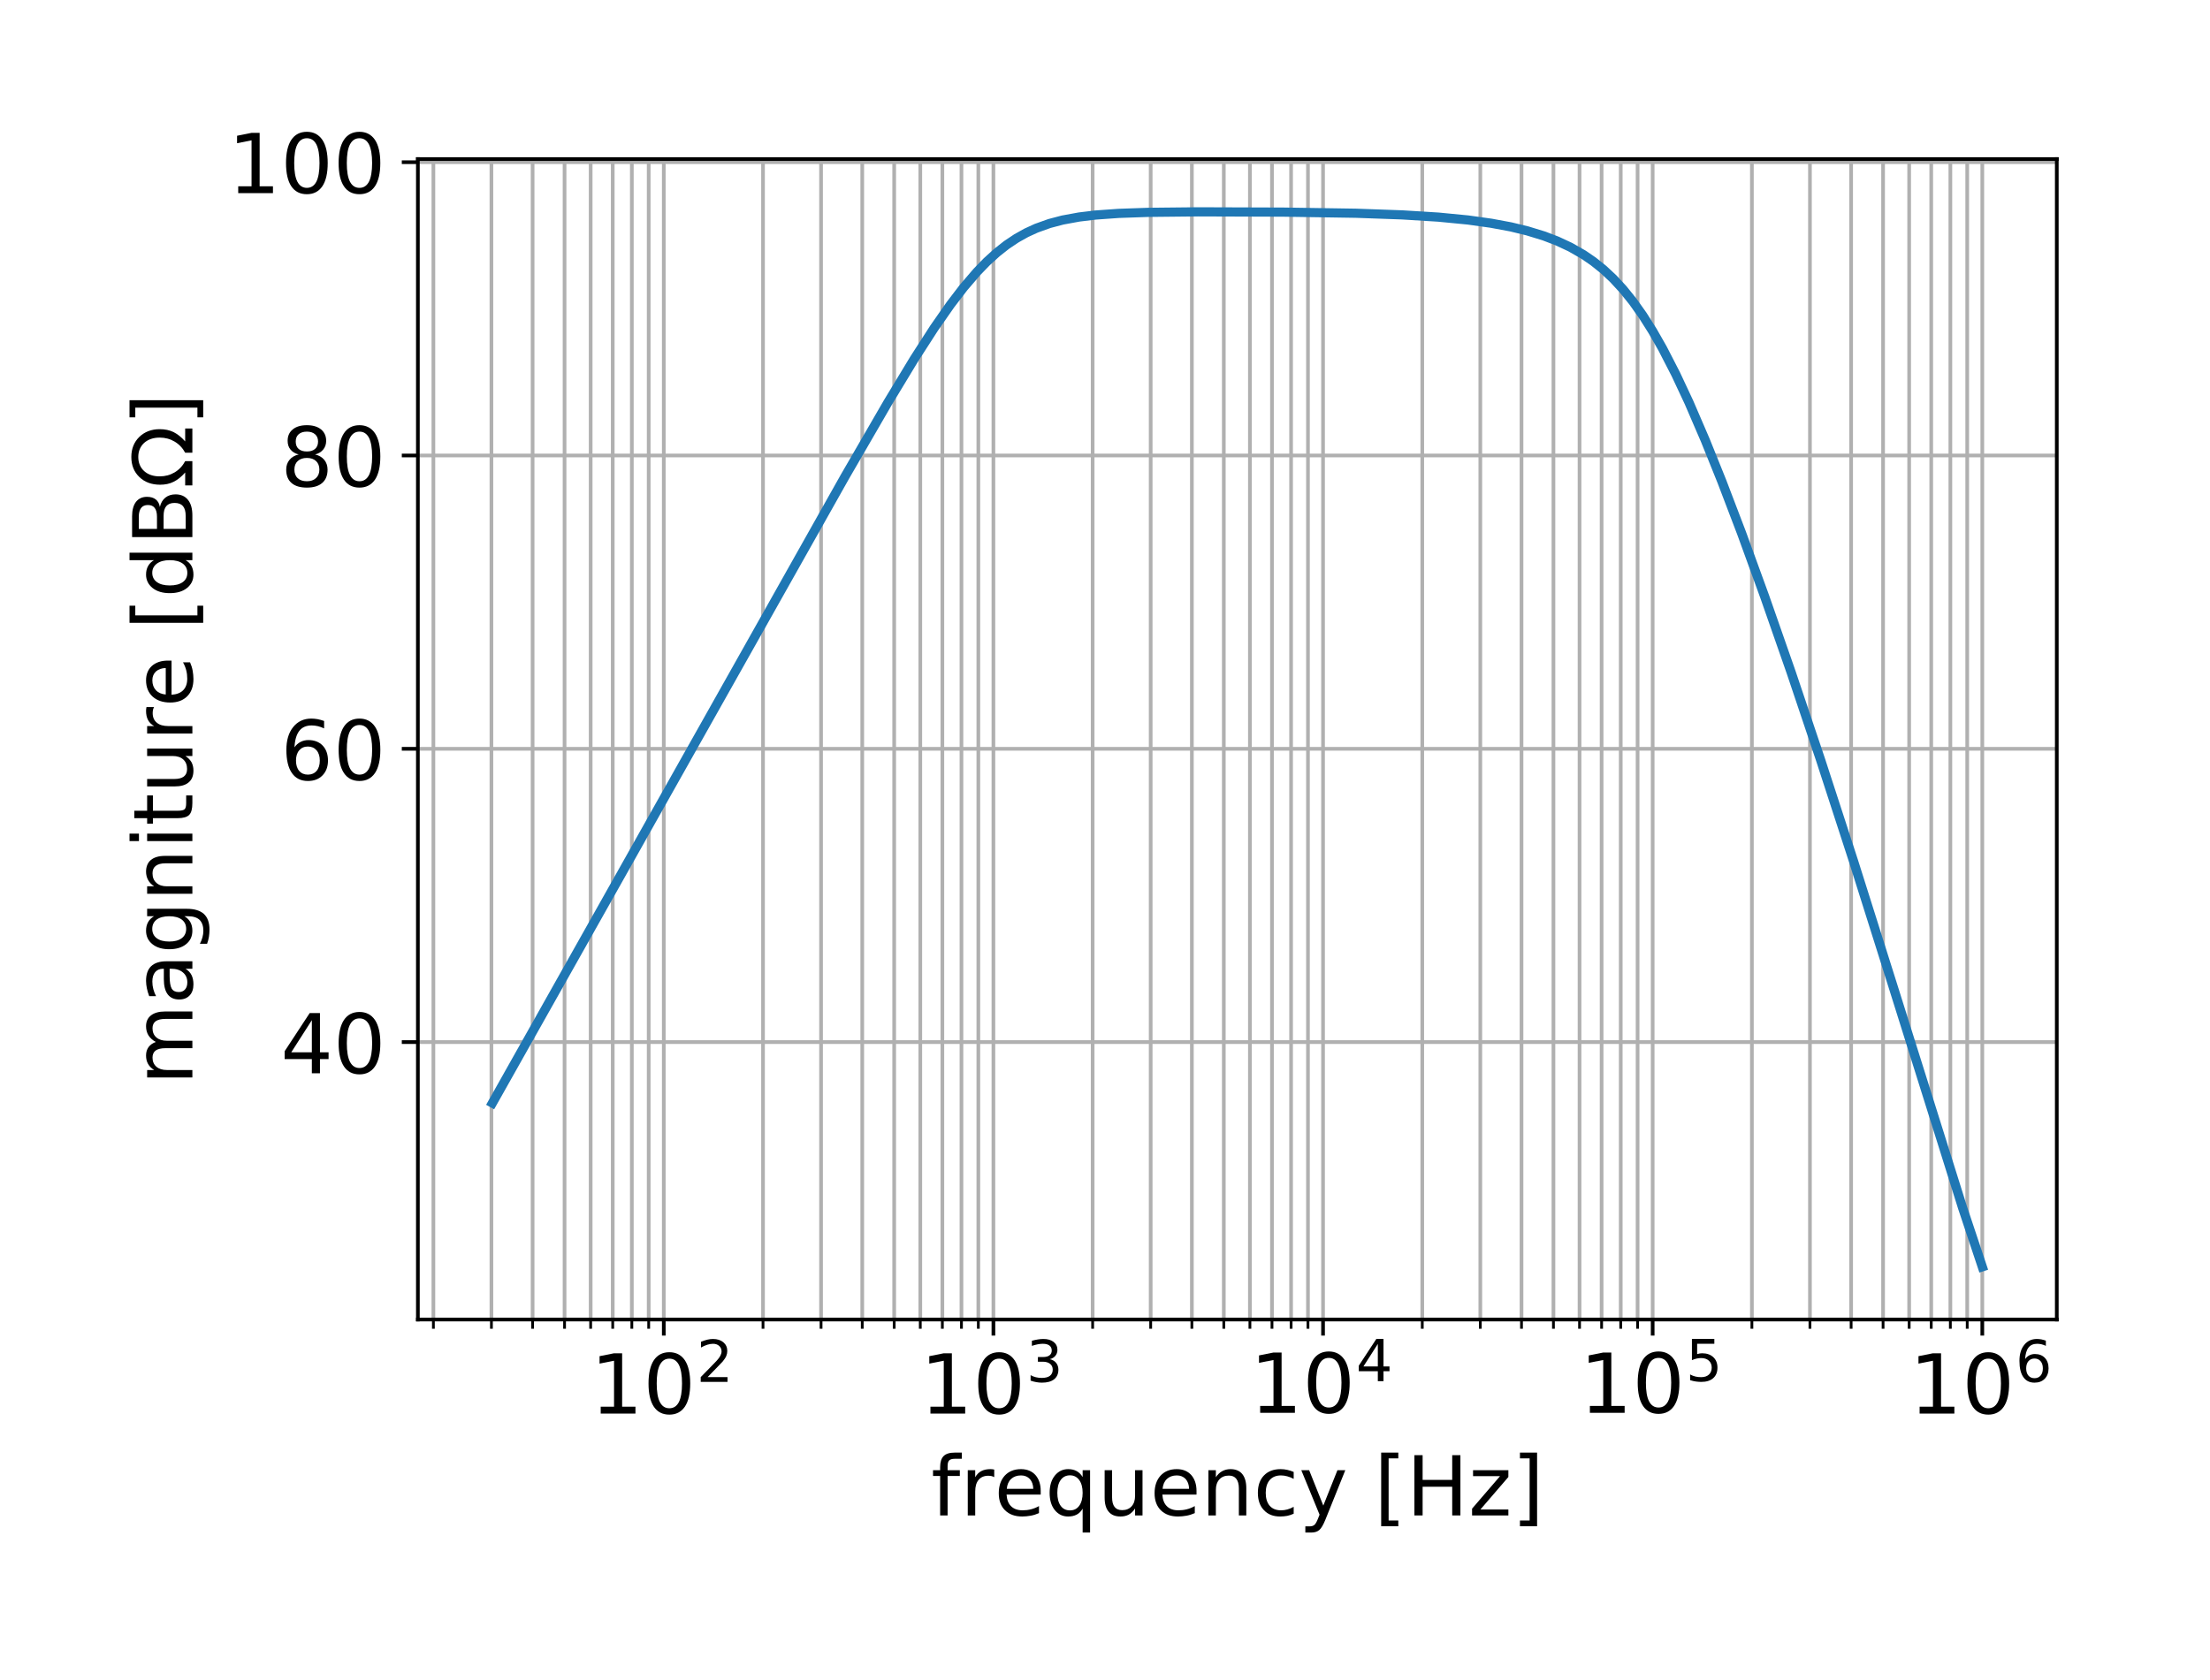 <?xml version="1.0" encoding="UTF-8"?>
<svg xmlns="http://www.w3.org/2000/svg" xmlns:xlink="http://www.w3.org/1999/xlink" width="473.47pt" height="360.1pt" viewBox="0 0 473.47 360.1" version="1.1">
<defs>
<g>
<symbol overflow="visible" id="glyph3-0">
<path style="stroke:none;" d="M 7.25 -3.859 C 7.25 -3.598 7.176 -3.367 7.031 -3.172 C 6.844 -2.941 6.594 -2.828 6.281 -2.828 C 6.125 -2.828 5.969 -2.863 5.812 -2.938 C 5.969 -3 6.047 -3.117 6.047 -3.297 C 6.047 -3.504 5.93 -3.609 5.703 -3.609 C 5.297 -3.609 5.023 -3.336 4.891 -2.797 L 4.312 -2.797 C 4.395 -3.473 4.629 -4 5.016 -4.375 C 5.336 -4.695 5.711 -4.859 6.141 -4.859 C 6.516 -4.859 6.801 -4.75 7 -4.531 C 7.164 -4.352 7.25 -4.129 7.25 -3.859 Z M 4.766 -5.875 C 4.766 -5.75 4.633 -5.344 4.375 -4.656 C 4.113 -3.969 3.984 -3.348 3.984 -2.797 L 3.516 -2.797 C 3.516 -3.348 3.379 -3.969 3.109 -4.656 C 2.848 -5.344 2.719 -5.75 2.719 -5.875 C 2.719 -6.094 2.852 -6.312 3.125 -6.531 C 3.332 -6.707 3.539 -6.879 3.75 -7.047 C 3.957 -6.879 4.164 -6.707 4.375 -6.531 C 4.633 -6.312 4.766 -6.094 4.766 -5.875 Z M 5.328 -2.328 C 5.328 -2.18 5.266 -2.109 5.141 -2.109 L 2.359 -2.109 C 2.234 -2.109 2.172 -2.18 2.172 -2.328 C 2.172 -2.473 2.234 -2.547 2.359 -2.547 L 5.141 -2.547 C 5.266 -2.547 5.328 -2.473 5.328 -2.328 Z M 5.688 0 C 5.383 -0.051 5.102 -0.25 4.844 -0.594 C 4.562 -0.945 4.391 -1.367 4.328 -1.859 L 4.875 -1.859 C 4.969 -1.129 5.238 -0.508 5.688 0 Z M 3.172 -2.797 L 2.609 -2.797 C 2.473 -3.336 2.203 -3.609 1.797 -3.609 C 1.566 -3.609 1.453 -3.504 1.453 -3.297 C 1.453 -3.117 1.531 -3 1.688 -2.938 C 1.531 -2.863 1.367 -2.828 1.203 -2.828 C 0.891 -2.828 0.645 -2.941 0.469 -3.172 C 0.32 -3.367 0.25 -3.598 0.25 -3.859 C 0.25 -4.129 0.328 -4.352 0.484 -4.531 C 0.691 -4.75 0.984 -4.859 1.359 -4.859 C 1.785 -4.859 2.16 -4.695 2.484 -4.375 C 2.867 -4 3.098 -3.473 3.172 -2.797 Z M 4.078 -1.047 C 4.078 -0.828 4.039 -0.562 3.969 -0.25 C 3.906 0.051 3.832 0.285 3.75 0.453 C 3.664 0.285 3.586 0.051 3.516 -0.25 C 3.441 -0.562 3.406 -0.828 3.406 -1.047 C 3.406 -1.266 3.441 -1.535 3.516 -1.859 L 3.984 -1.859 C 4.047 -1.535 4.078 -1.266 4.078 -1.047 Z M 3.172 -1.859 C 3.098 -1.367 2.926 -0.945 2.656 -0.594 C 2.395 -0.25 2.109 -0.051 1.797 0 C 2.254 -0.508 2.531 -1.129 2.625 -1.859 Z M 3.172 -1.859 "/>
</symbol>
<symbol overflow="visible" id="glyph3-1">
<path style="stroke:none;" d="M 4.547 -0.016 L 4.5 0.047 C 4.039 0.016 3.484 0 2.828 0 C 2.191 0 1.52 0.016 0.812 0.047 L 0.75 -0.016 L 0.75 -0.312 L 0.812 -0.359 C 0.977 -0.379 1.141 -0.395 1.297 -0.406 C 1.578 -0.426 1.754 -0.453 1.828 -0.484 C 1.879 -0.516 1.926 -0.578 1.969 -0.672 C 2.031 -0.816 2.062 -1.43 2.062 -2.516 L 2.062 -3.734 C 2.062 -4.098 2.055 -4.555 2.047 -5.109 L 2.031 -5.469 C 2.031 -5.633 2 -5.719 1.938 -5.719 C 1.906 -5.719 1.805 -5.68 1.641 -5.609 C 1.203 -5.398 0.82 -5.219 0.5 -5.062 L 0.438 -5.094 C 0.414 -5.281 0.383 -5.488 0.344 -5.719 L 0.344 -5.766 C 1.238 -6.016 2.238 -6.352 3.344 -6.781 L 3.453 -6.703 C 3.441 -6.516 3.422 -6.227 3.391 -5.844 C 3.391 -5.707 3.383 -5.328 3.375 -4.703 L 3.359 -2.797 C 3.359 -1.422 3.379 -0.68 3.422 -0.578 C 3.453 -0.504 3.5 -0.461 3.562 -0.453 C 3.688 -0.422 3.992 -0.391 4.484 -0.359 L 4.547 -0.312 Z M 4.547 -0.016 "/>
</symbol>
<symbol overflow="visible" id="glyph0-0">
<path style="stroke:none;" d="M 2.195 -1.469 L 5.051 -1.469 L 5.051 -11.32 L 1.949 -10.703 L 1.949 -12.297 L 5.031 -12.914 L 6.785 -12.914 L 6.785 -1.469 L 9.637 -1.469 L 9.637 0 L 2.195 0 L 2.195 -1.469 "/>
</symbol>
<symbol overflow="visible" id="glyph0-1">
<path style="stroke:none;" d="M 5.633 -11.766 C 4.73 -11.766 4.059 -11.32 3.598 -10.438 C 3.137 -9.551 2.922 -8.223 2.922 -6.449 C 2.922 -4.676 3.137 -3.348 3.598 -2.461 C 4.059 -1.578 4.73 -1.133 5.633 -1.133 C 6.539 -1.133 7.211 -1.578 7.672 -2.461 C 8.113 -3.348 8.344 -4.676 8.344 -6.449 C 8.344 -8.223 8.113 -9.551 7.672 -10.438 C 7.211 -11.32 6.539 -11.766 5.633 -11.766 M 5.633 -13.145 C 7.07 -13.145 8.168 -12.562 8.949 -11.426 C 9.711 -10.277 10.098 -8.609 10.098 -6.449 C 10.098 -4.27 9.711 -2.605 8.949 -1.469 C 8.168 -0.336 7.07 0.23 5.633 0.23 C 4.18 0.23 3.066 -0.336 2.305 -1.469 C 1.543 -2.605 1.168 -4.27 1.168 -6.449 C 1.168 -8.609 1.543 -10.277 2.305 -11.426 C 3.066 -12.562 4.18 -13.145 5.633 -13.145 "/>
</symbol>
<symbol overflow="visible" id="glyph0-2">
<path style="stroke:none;" d="M 6.574 -13.465 L 6.574 -12.137 L 5.051 -12.137 C 4.484 -12.137 4.074 -12.012 3.863 -11.781 C 3.633 -11.551 3.527 -11.145 3.527 -10.543 L 3.527 -9.691 L 6.148 -9.691 L 6.148 -8.453 L 3.527 -8.453 L 3.527 0 L 1.93 0 L 1.93 -8.453 L 0.406 -8.453 L 0.406 -9.691 L 1.93 -9.691 L 1.93 -10.363 C 1.93 -11.426 2.18 -12.227 2.676 -12.723 C 3.172 -13.219 3.969 -13.465 5.066 -13.465 L 6.574 -13.465 "/>
</symbol>
<symbol overflow="visible" id="glyph0-3">
<path style="stroke:none;" d="M 7.281 -8.203 C 7.105 -8.309 6.91 -8.379 6.695 -8.434 C 6.484 -8.469 6.254 -8.504 6.008 -8.504 C 5.102 -8.504 4.41 -8.203 3.934 -7.617 C 3.438 -7.035 3.207 -6.199 3.207 -5.102 L 3.207 0 L 1.613 0 L 1.613 -9.691 L 3.207 -9.691 L 3.207 -8.184 C 3.527 -8.77 3.969 -9.215 4.5 -9.496 C 5.031 -9.781 5.688 -9.922 6.469 -9.922 C 6.574 -9.922 6.695 -9.902 6.84 -9.902 C 6.965 -9.887 7.105 -9.867 7.281 -9.832 L 7.281 -8.203 "/>
</symbol>
<symbol overflow="visible" id="glyph0-4">
<path style="stroke:none;" d="M 9.957 -5.246 L 9.957 -4.465 L 2.641 -4.465 C 2.711 -3.367 3.031 -2.516 3.633 -1.949 C 4.215 -1.383 5.031 -1.098 6.094 -1.098 C 6.695 -1.098 7.301 -1.168 7.867 -1.312 C 8.434 -1.453 9.02 -1.684 9.586 -2.004 L 9.586 -0.496 C 9.02 -0.246 8.434 -0.055 7.832 0.055 C 7.23 0.16 6.609 0.23 6.008 0.23 C 4.445 0.23 3.223 -0.211 2.32 -1.098 C 1.418 -1.984 0.973 -3.207 0.973 -4.75 C 0.973 -6.324 1.398 -7.582 2.25 -8.523 C 3.102 -9.445 4.27 -9.922 5.723 -9.922 C 7.035 -9.922 8.062 -9.496 8.824 -8.664 C 9.566 -7.812 9.957 -6.68 9.957 -5.246 M 8.363 -5.703 C 8.344 -6.574 8.098 -7.266 7.637 -7.797 C 7.156 -8.309 6.52 -8.574 5.742 -8.574 C 4.855 -8.574 4.145 -8.309 3.613 -7.812 C 3.082 -7.316 2.766 -6.609 2.691 -5.703 L 8.363 -5.703 "/>
</symbol>
<symbol overflow="visible" id="glyph0-5">
<path style="stroke:none;" d="M 2.621 -4.836 C 2.621 -3.668 2.852 -2.746 3.332 -2.074 C 3.809 -1.398 4.484 -1.082 5.332 -1.082 C 6.164 -1.082 6.82 -1.398 7.316 -2.074 C 7.797 -2.746 8.043 -3.668 8.043 -4.836 C 8.043 -6.008 7.797 -6.91 7.316 -7.582 C 6.82 -8.258 6.164 -8.594 5.332 -8.594 C 4.484 -8.594 3.809 -8.258 3.332 -7.582 C 2.852 -6.91 2.621 -6.008 2.621 -4.836 M 8.043 -1.453 C 7.707 -0.867 7.281 -0.441 6.77 -0.176 C 6.254 0.09 5.652 0.23 4.941 0.23 C 3.773 0.23 2.816 -0.23 2.074 -1.152 C 1.328 -2.074 0.973 -3.312 0.973 -4.836 C 0.973 -6.359 1.328 -7.582 2.074 -8.523 C 2.816 -9.445 3.773 -9.922 4.941 -9.922 C 5.652 -9.922 6.254 -9.781 6.77 -9.496 C 7.281 -9.215 7.707 -8.789 8.043 -8.223 L 8.043 -9.691 L 9.637 -9.691 L 9.637 3.668 L 8.043 3.668 L 8.043 -1.453 "/>
</symbol>
<symbol overflow="visible" id="glyph0-6">
<path style="stroke:none;" d="M 1.508 -3.828 L 1.508 -9.691 L 3.102 -9.691 L 3.102 -3.879 C 3.102 -2.957 3.277 -2.285 3.633 -1.824 C 3.988 -1.363 4.52 -1.133 5.246 -1.133 C 6.094 -1.133 6.785 -1.398 7.281 -1.949 C 7.777 -2.5 8.027 -3.242 8.027 -4.199 L 8.027 -9.691 L 9.621 -9.691 L 9.621 0 L 8.027 0 L 8.027 -1.488 C 7.637 -0.887 7.176 -0.461 6.68 -0.176 C 6.164 0.09 5.582 0.23 4.906 0.23 C 3.793 0.23 2.941 -0.105 2.375 -0.797 C 1.789 -1.469 1.508 -2.48 1.508 -3.828 M 5.512 -9.922 L 5.512 -9.922 "/>
</symbol>
<symbol overflow="visible" id="glyph0-7">
<path style="stroke:none;" d="M 9.727 -5.848 L 9.727 0 L 8.133 0 L 8.133 -5.793 C 8.133 -6.715 7.938 -7.387 7.582 -7.848 C 7.23 -8.309 6.695 -8.539 5.988 -8.539 C 5.121 -8.539 4.445 -8.258 3.949 -7.707 C 3.453 -7.156 3.207 -6.414 3.207 -5.477 L 3.207 0 L 1.613 0 L 1.613 -9.691 L 3.207 -9.691 L 3.207 -8.184 C 3.578 -8.754 4.023 -9.195 4.555 -9.48 C 5.066 -9.762 5.668 -9.922 6.344 -9.922 C 7.441 -9.922 8.293 -9.566 8.859 -8.875 C 9.426 -8.184 9.727 -7.176 9.727 -5.848 "/>
</symbol>
<symbol overflow="visible" id="glyph0-8">
<path style="stroke:none;" d="M 8.645 -9.32 L 8.645 -7.832 C 8.184 -8.078 7.742 -8.258 7.281 -8.379 C 6.82 -8.504 6.379 -8.574 5.918 -8.574 C 4.891 -8.574 4.074 -8.238 3.508 -7.582 C 2.941 -6.926 2.656 -6.008 2.656 -4.836 C 2.656 -3.648 2.941 -2.727 3.508 -2.074 C 4.074 -1.418 4.891 -1.098 5.918 -1.098 C 6.379 -1.098 6.82 -1.152 7.281 -1.277 C 7.742 -1.398 8.184 -1.594 8.645 -1.844 L 8.645 -0.371 C 8.184 -0.16 7.727 0 7.266 0.09 C 6.785 0.176 6.273 0.23 5.742 0.23 C 4.289 0.23 3.117 -0.211 2.27 -1.133 C 1.398 -2.039 0.973 -3.277 0.973 -4.836 C 0.973 -6.414 1.398 -7.652 2.27 -8.559 C 3.137 -9.461 4.324 -9.922 5.848 -9.922 C 6.344 -9.922 6.82 -9.867 7.281 -9.762 C 7.742 -9.656 8.203 -9.516 8.645 -9.32 "/>
</symbol>
<symbol overflow="visible" id="glyph0-9">
<path style="stroke:none;" d="M 5.703 0.887 C 5.246 2.02 4.801 2.781 4.375 3.137 C 3.949 3.492 3.383 3.668 2.676 3.668 L 1.398 3.668 L 1.398 2.34 L 2.34 2.34 C 2.766 2.34 3.102 2.23 3.348 2.02 C 3.598 1.809 3.863 1.328 4.164 0.551 L 4.445 -0.16 L 0.531 -9.691 L 2.215 -9.691 L 5.246 -2.109 L 8.273 -9.691 L 9.957 -9.691 L 5.703 0.887 "/>
</symbol>
<symbol overflow="visible" id="glyph0-10">
<path style="stroke:none;" d=""/>
</symbol>
<symbol overflow="visible" id="glyph0-11">
<path style="stroke:none;" d="M 1.523 -13.465 L 5.191 -13.465 L 5.191 -12.227 L 3.117 -12.227 L 3.117 1.082 L 5.191 1.082 L 5.191 2.32 L 1.523 2.32 L 1.523 -13.465 "/>
</symbol>
<symbol overflow="visible" id="glyph0-12">
<path style="stroke:none;" d="M 1.734 -12.914 L 3.492 -12.914 L 3.492 -7.617 L 9.832 -7.617 L 9.832 -12.914 L 11.586 -12.914 L 11.586 0 L 9.832 0 L 9.832 -6.148 L 3.492 -6.148 L 3.492 0 L 1.734 0 L 1.734 -12.914 "/>
</symbol>
<symbol overflow="visible" id="glyph0-13">
<path style="stroke:none;" d="M 0.973 -9.691 L 8.539 -9.691 L 8.539 -8.238 L 2.551 -1.277 L 8.539 -1.277 L 8.539 0 L 0.762 0 L 0.762 -1.453 L 6.75 -8.414 L 0.973 -8.414 L 0.973 -9.691 "/>
</symbol>
<symbol overflow="visible" id="glyph0-14">
<path style="stroke:none;" d="M 5.387 -13.465 L 5.387 2.32 L 1.719 2.32 L 1.719 1.082 L 3.793 1.082 L 3.793 -12.227 L 1.719 -12.227 L 1.719 -13.465 L 5.387 -13.465 "/>
</symbol>
<symbol overflow="visible" id="glyph0-15">
<path style="stroke:none;" d="M 6.695 -11.391 L 2.285 -4.5 L 6.695 -4.5 L 6.695 -11.391 M 6.238 -12.914 L 8.434 -12.914 L 8.434 -4.5 L 10.277 -4.5 L 10.277 -3.047 L 8.434 -3.047 L 8.434 0 L 6.695 0 L 6.695 -3.047 L 0.867 -3.047 L 0.867 -4.73 L 6.238 -12.914 "/>
</symbol>
<symbol overflow="visible" id="glyph0-16">
<path style="stroke:none;" d="M 5.848 -7.156 C 5.066 -7.156 4.445 -6.875 3.988 -6.344 C 3.527 -5.812 3.297 -5.066 3.297 -4.145 C 3.297 -3.207 3.527 -2.461 3.988 -1.93 C 4.445 -1.398 5.066 -1.133 5.848 -1.133 C 6.625 -1.133 7.246 -1.398 7.707 -1.93 C 8.168 -2.461 8.398 -3.207 8.398 -4.145 C 8.398 -5.066 8.168 -5.812 7.707 -6.344 C 7.246 -6.875 6.625 -7.156 5.848 -7.156 M 9.32 -12.633 L 9.32 -11.039 C 8.875 -11.25 8.434 -11.41 7.992 -11.516 C 7.531 -11.621 7.086 -11.676 6.66 -11.676 C 5.492 -11.676 4.605 -11.285 4.004 -10.508 C 3.402 -9.727 3.047 -8.539 2.977 -6.98 C 3.312 -7.477 3.738 -7.867 4.254 -8.133 C 4.766 -8.398 5.332 -8.539 5.953 -8.539 C 7.246 -8.539 8.273 -8.133 9.02 -7.352 C 9.762 -6.574 10.152 -5.492 10.152 -4.145 C 10.152 -2.816 9.746 -1.754 8.965 -0.957 C 8.184 -0.16 7.141 0.23 5.848 0.23 C 4.359 0.23 3.207 -0.336 2.426 -1.469 C 1.629 -2.605 1.238 -4.27 1.238 -6.449 C 1.238 -8.488 1.719 -10.117 2.691 -11.32 C 3.648 -12.527 4.961 -13.145 6.59 -13.145 C 7.016 -13.145 7.461 -13.094 7.918 -13.023 C 8.363 -12.934 8.824 -12.809 9.32 -12.633 "/>
</symbol>
<symbol overflow="visible" id="glyph0-17">
<path style="stroke:none;" d="M 5.633 -6.129 C 4.801 -6.129 4.145 -5.898 3.668 -5.457 C 3.188 -5.016 2.957 -4.41 2.957 -3.633 C 2.957 -2.852 3.188 -2.23 3.668 -1.789 C 4.145 -1.348 4.801 -1.133 5.633 -1.133 C 6.449 -1.133 7.105 -1.348 7.582 -1.809 C 8.062 -2.25 8.309 -2.852 8.309 -3.633 C 8.309 -4.41 8.062 -5.016 7.602 -5.457 C 7.121 -5.898 6.469 -6.129 5.633 -6.129 M 3.879 -6.875 C 3.137 -7.051 2.551 -7.406 2.125 -7.918 C 1.699 -8.434 1.508 -9.055 1.508 -9.797 C 1.508 -10.824 1.859 -11.641 2.605 -12.242 C 3.332 -12.844 4.34 -13.145 5.633 -13.145 C 6.91 -13.145 7.918 -12.844 8.664 -12.242 C 9.391 -11.641 9.762 -10.824 9.762 -9.797 C 9.762 -9.055 9.551 -8.434 9.125 -7.918 C 8.699 -7.406 8.133 -7.051 7.387 -6.875 C 8.223 -6.68 8.875 -6.289 9.355 -5.723 C 9.816 -5.156 10.062 -4.445 10.062 -3.633 C 10.062 -2.375 9.672 -1.418 8.91 -0.762 C 8.133 -0.09 7.051 0.23 5.633 0.23 C 4.199 0.23 3.102 -0.09 2.34 -0.762 C 1.578 -1.418 1.203 -2.375 1.203 -3.633 C 1.203 -4.445 1.434 -5.156 1.914 -5.723 C 2.375 -6.289 3.031 -6.68 3.879 -6.875 M 3.242 -9.637 C 3.242 -8.965 3.438 -8.434 3.863 -8.062 C 4.289 -7.688 4.871 -7.512 5.633 -7.512 C 6.379 -7.512 6.965 -7.688 7.387 -8.062 C 7.812 -8.434 8.027 -8.965 8.027 -9.637 C 8.027 -10.312 7.812 -10.824 7.387 -11.199 C 6.965 -11.57 6.379 -11.766 5.633 -11.766 C 4.871 -11.766 4.289 -11.57 3.863 -11.199 C 3.438 -10.824 3.242 -10.312 3.242 -9.637 "/>
</symbol>
<symbol overflow="visible" id="glyph1-0">
<path style="stroke:none;" d="M 2.383 -1.031 L 6.648 -1.031 L 6.648 0 L 0.906 0 L 0.906 -1.031 C 1.363 -1.5 1.996 -2.145 2.805 -2.965 C 3.598 -3.77 4.105 -4.293 4.316 -4.527 C 4.711 -4.961 4.984 -5.332 5.133 -5.645 C 5.285 -5.941 5.371 -6.25 5.371 -6.547 C 5.371 -7.02 5.195 -7.418 4.863 -7.715 C 4.527 -8.012 4.094 -8.172 3.547 -8.172 C 3.164 -8.172 2.754 -8.098 2.332 -7.973 C 1.91 -7.84 1.449 -7.641 0.969 -7.367 L 0.969 -8.605 C 1.465 -8.805 1.922 -8.953 2.344 -9.055 C 2.766 -9.152 3.164 -9.203 3.523 -9.203 C 4.453 -9.203 5.195 -8.965 5.754 -8.496 C 6.312 -8.023 6.598 -7.402 6.598 -6.621 C 6.598 -6.25 6.523 -5.891 6.387 -5.57 C 6.25 -5.234 6.004 -4.836 5.629 -4.391 C 5.531 -4.266 5.207 -3.93 4.664 -3.375 C 4.117 -2.816 3.359 -2.035 2.383 -1.031 "/>
</symbol>
<symbol overflow="visible" id="glyph1-1">
<path style="stroke:none;" d="M 5.035 -4.875 C 5.617 -4.75 6.078 -4.488 6.398 -4.094 C 6.723 -3.695 6.895 -3.199 6.895 -2.629 C 6.895 -1.734 6.586 -1.043 5.977 -0.559 C 5.359 -0.074 4.488 0.16 3.359 0.16 C 2.977 0.16 2.578 0.125 2.184 0.051 C 1.785 -0.012 1.363 -0.125 0.941 -0.273 L 0.941 -1.449 C 1.277 -1.254 1.648 -1.105 2.059 -1.004 C 2.457 -0.906 2.879 -0.855 3.324 -0.855 C 4.094 -0.855 4.676 -1.004 5.074 -1.301 C 5.469 -1.602 5.68 -2.047 5.68 -2.629 C 5.68 -3.148 5.496 -3.57 5.121 -3.871 C 4.75 -4.168 4.23 -4.328 3.559 -4.328 L 2.504 -4.328 L 2.504 -5.332 L 3.609 -5.332 C 4.203 -5.332 4.664 -5.445 4.984 -5.691 C 5.309 -5.93 5.469 -6.277 5.469 -6.734 C 5.469 -7.191 5.297 -7.555 4.973 -7.801 C 4.637 -8.051 4.168 -8.172 3.559 -8.172 C 3.223 -8.172 2.863 -8.137 2.48 -8.062 C 2.098 -7.988 1.676 -7.875 1.215 -7.727 L 1.215 -8.816 C 1.676 -8.941 2.109 -9.043 2.52 -9.102 C 2.914 -9.164 3.301 -9.203 3.672 -9.203 C 4.59 -9.203 5.32 -8.992 5.867 -8.57 C 6.41 -8.148 6.684 -7.578 6.684 -6.859 C 6.684 -6.363 6.535 -5.941 6.25 -5.594 C 5.965 -5.246 5.555 -5 5.035 -4.875 "/>
</symbol>
<symbol overflow="visible" id="glyph1-2">
<path style="stroke:none;" d="M 4.688 -7.973 L 1.602 -3.148 L 4.688 -3.148 L 4.688 -7.973 M 4.367 -9.043 L 5.902 -9.043 L 5.902 -3.148 L 7.191 -3.148 L 7.191 -2.133 L 5.902 -2.133 L 5.902 0 L 4.688 0 L 4.688 -2.133 L 0.609 -2.133 L 0.609 -3.312 L 4.367 -9.043 "/>
</symbol>
<symbol overflow="visible" id="glyph1-3">
<path style="stroke:none;" d="M 1.34 -9.043 L 6.141 -9.043 L 6.141 -8.012 L 2.457 -8.012 L 2.457 -5.793 C 2.629 -5.855 2.816 -5.902 2.988 -5.93 C 3.164 -5.953 3.348 -5.977 3.523 -5.977 C 4.527 -5.977 5.32 -5.691 5.914 -5.148 C 6.512 -4.59 6.809 -3.844 6.809 -2.902 C 6.809 -1.922 6.5 -1.164 5.891 -0.633 C 5.285 -0.098 4.426 0.16 3.336 0.16 C 2.953 0.16 2.566 0.125 2.172 0.074 C 1.773 0.012 1.375 -0.074 0.953 -0.211 L 0.953 -1.438 C 1.316 -1.238 1.688 -1.09 2.082 -0.992 C 2.469 -0.895 2.879 -0.855 3.312 -0.855 C 4.008 -0.855 4.562 -1.031 4.973 -1.402 C 5.371 -1.773 5.582 -2.27 5.582 -2.902 C 5.582 -3.523 5.371 -4.02 4.973 -4.391 C 4.562 -4.762 4.008 -4.949 3.312 -4.949 C 2.988 -4.949 2.652 -4.91 2.332 -4.836 C 2.008 -4.762 1.676 -4.652 1.34 -4.504 L 1.34 -9.043 "/>
</symbol>
<symbol overflow="visible" id="glyph1-4">
<path style="stroke:none;" d="M 4.094 -5.012 C 3.547 -5.012 3.113 -4.812 2.789 -4.441 C 2.469 -4.066 2.309 -3.547 2.309 -2.902 C 2.309 -2.246 2.469 -1.723 2.789 -1.352 C 3.113 -0.98 3.547 -0.793 4.094 -0.793 C 4.637 -0.793 5.074 -0.98 5.395 -1.352 C 5.719 -1.723 5.879 -2.246 5.879 -2.902 C 5.879 -3.547 5.719 -4.066 5.395 -4.441 C 5.074 -4.812 4.637 -5.012 4.094 -5.012 M 6.523 -8.844 L 6.523 -7.727 C 6.215 -7.875 5.902 -7.988 5.594 -8.062 C 5.27 -8.137 4.961 -8.172 4.664 -8.172 C 3.844 -8.172 3.223 -7.898 2.805 -7.355 C 2.383 -6.809 2.133 -5.977 2.082 -4.887 C 2.32 -5.234 2.617 -5.508 2.977 -5.691 C 3.336 -5.879 3.734 -5.977 4.168 -5.977 C 5.074 -5.977 5.793 -5.691 6.312 -5.148 C 6.832 -4.602 7.105 -3.844 7.105 -2.902 C 7.105 -1.973 6.82 -1.227 6.277 -0.668 C 5.73 -0.113 5 0.16 4.094 0.16 C 3.051 0.16 2.246 -0.234 1.699 -1.031 C 1.141 -1.824 0.867 -2.988 0.867 -4.516 C 0.867 -5.941 1.203 -7.082 1.887 -7.926 C 2.555 -8.77 3.473 -9.203 4.613 -9.203 C 4.91 -9.203 5.223 -9.164 5.543 -9.117 C 5.855 -9.055 6.176 -8.965 6.523 -8.844 "/>
</symbol>
<symbol overflow="visible" id="glyph2-0">
<path style="stroke:none;" d="M -7.832 -9.215 C -8.539 -9.602 -9.055 -10.082 -9.406 -10.629 C -9.746 -11.18 -9.922 -11.836 -9.922 -12.598 C -9.922 -13.59 -9.566 -14.367 -8.859 -14.918 C -8.148 -15.469 -7.141 -15.75 -5.848 -15.75 L 0 -15.75 L 0 -14.156 L -5.793 -14.156 C -6.715 -14.156 -7.406 -13.98 -7.867 -13.66 C -8.309 -13.324 -8.539 -12.828 -8.539 -12.152 C -8.539 -11.32 -8.258 -10.664 -7.707 -10.188 C -7.156 -9.711 -6.414 -9.48 -5.477 -9.48 L 0 -9.48 L 0 -7.883 L -5.793 -7.883 C -6.715 -7.883 -7.406 -7.707 -7.867 -7.387 C -8.309 -7.051 -8.539 -6.539 -8.539 -5.863 C -8.539 -5.051 -8.258 -4.395 -7.707 -3.914 C -7.156 -3.438 -6.414 -3.207 -5.477 -3.207 L 0 -3.207 L 0 -1.613 L -9.691 -1.613 L -9.691 -3.207 L -8.184 -3.207 C -8.77 -3.562 -9.215 -4.004 -9.496 -4.52 C -9.781 -5.016 -9.922 -5.617 -9.922 -6.324 C -9.922 -7.035 -9.746 -7.617 -9.391 -8.113 C -9.035 -8.609 -8.504 -8.965 -7.832 -9.215 "/>
</symbol>
<symbol overflow="visible" id="glyph2-1">
<path style="stroke:none;" d="M -4.871 -6.078 C -4.871 -4.785 -4.711 -3.898 -4.43 -3.402 C -4.129 -2.906 -3.633 -2.656 -2.922 -2.656 C -2.355 -2.656 -1.895 -2.836 -1.578 -3.207 C -1.238 -3.578 -1.082 -4.094 -1.082 -4.73 C -1.082 -5.617 -1.383 -6.324 -2.02 -6.855 C -2.641 -7.387 -3.473 -7.652 -4.52 -7.652 L -4.871 -7.652 L -4.871 -6.078 M -5.527 -9.25 L 0 -9.25 L 0 -7.652 L -1.469 -7.652 C -0.867 -7.281 -0.441 -6.82 -0.176 -6.289 C 0.09 -5.758 0.23 -5.086 0.23 -4.305 C 0.23 -3.312 -0.035 -2.516 -0.586 -1.93 C -1.133 -1.348 -1.879 -1.062 -2.816 -1.062 C -3.898 -1.062 -4.711 -1.418 -5.281 -2.16 C -5.828 -2.887 -6.113 -3.969 -6.113 -5.422 L -6.113 -7.652 L -6.273 -7.652 C -7 -7.652 -7.566 -7.406 -7.973 -6.926 C -8.363 -6.449 -8.574 -5.777 -8.574 -4.906 C -8.574 -4.34 -8.504 -3.809 -8.363 -3.277 C -8.223 -2.746 -8.027 -2.25 -7.777 -1.773 L -9.25 -1.773 C -9.461 -2.34 -9.637 -2.906 -9.746 -3.453 C -9.852 -4.004 -9.922 -4.535 -9.922 -5.066 C -9.922 -6.469 -9.551 -7.512 -8.824 -8.203 C -8.098 -8.895 -7 -9.25 -5.527 -9.25 "/>
</symbol>
<symbol overflow="visible" id="glyph2-2">
<path style="stroke:none;" d="M -4.961 -8.043 C -6.094 -8.043 -7 -7.797 -7.637 -7.336 C -8.273 -6.855 -8.594 -6.184 -8.594 -5.332 C -8.594 -4.484 -8.273 -3.809 -7.637 -3.332 C -7 -2.852 -6.094 -2.621 -4.961 -2.621 C -3.809 -2.621 -2.922 -2.852 -2.285 -3.332 C -1.648 -3.809 -1.328 -4.484 -1.328 -5.332 C -1.328 -6.184 -1.648 -6.855 -2.285 -7.336 C -2.922 -7.797 -3.809 -8.043 -4.961 -8.043 M -1.203 -9.637 C 0.426 -9.637 1.648 -9.266 2.461 -8.539 C 3.262 -7.797 3.668 -6.68 3.668 -5.172 C 3.668 -4.605 3.613 -4.094 3.543 -3.598 C 3.453 -3.102 3.332 -2.605 3.152 -2.145 L 1.613 -2.145 C 1.859 -2.605 2.039 -3.066 2.16 -3.527 C 2.285 -3.988 2.355 -4.445 2.355 -4.926 C 2.355 -5.953 2.074 -6.734 1.543 -7.266 C 0.992 -7.777 0.176 -8.043 -0.922 -8.043 L -1.699 -8.043 C -1.133 -7.707 -0.707 -7.281 -0.426 -6.77 C -0.141 -6.254 0 -5.652 0 -4.941 C 0 -3.738 -0.441 -2.781 -1.348 -2.055 C -2.25 -1.328 -3.453 -0.973 -4.961 -0.973 C -6.449 -0.973 -7.652 -1.328 -8.559 -2.055 C -9.461 -2.781 -9.922 -3.738 -9.922 -4.941 C -9.922 -5.652 -9.781 -6.254 -9.496 -6.77 C -9.215 -7.281 -8.789 -7.707 -8.223 -8.043 L -9.691 -8.043 L -9.691 -9.637 L -1.203 -9.637 "/>
</symbol>
<symbol overflow="visible" id="glyph2-3">
<path style="stroke:none;" d="M -5.848 -9.727 L 0 -9.727 L 0 -8.133 L -5.793 -8.133 C -6.715 -8.133 -7.387 -7.938 -7.848 -7.582 C -8.309 -7.23 -8.539 -6.695 -8.539 -5.988 C -8.539 -5.121 -8.258 -4.445 -7.707 -3.949 C -7.156 -3.453 -6.414 -3.207 -5.477 -3.207 L 0 -3.207 L 0 -1.613 L -9.691 -1.613 L -9.691 -3.207 L -8.184 -3.207 C -8.754 -3.578 -9.195 -4.023 -9.48 -4.555 C -9.762 -5.066 -9.922 -5.668 -9.922 -6.344 C -9.922 -7.441 -9.566 -8.293 -8.875 -8.859 C -8.184 -9.426 -7.176 -9.727 -5.848 -9.727 "/>
</symbol>
<symbol overflow="visible" id="glyph2-4">
<path style="stroke:none;" d="M -9.691 -1.664 L -9.691 -3.262 L 0 -3.262 L 0 -1.664 L -9.691 -1.664 M -13.465 -1.664 L -13.465 -3.262 L -11.445 -3.262 L -11.445 -1.664 L -13.465 -1.664 "/>
</symbol>
<symbol overflow="visible" id="glyph2-5">
<path style="stroke:none;" d="M -12.438 -3.242 L -9.691 -3.242 L -9.691 -6.52 L -8.453 -6.52 L -8.453 -3.242 L -3.188 -3.242 C -2.391 -3.242 -1.879 -3.348 -1.664 -3.562 C -1.434 -3.773 -1.328 -4.215 -1.328 -4.891 L -1.328 -6.52 L 0 -6.52 L 0 -4.891 C 0 -3.648 -0.23 -2.801 -0.691 -2.34 C -1.152 -1.879 -1.984 -1.648 -3.188 -1.648 L -8.453 -1.648 L -8.453 -0.477 L -9.691 -0.477 L -9.691 -1.648 L -12.438 -1.648 L -12.438 -3.242 "/>
</symbol>
<symbol overflow="visible" id="glyph2-6">
<path style="stroke:none;" d="M -3.828 -1.508 L -9.691 -1.508 L -9.691 -3.102 L -3.879 -3.102 C -2.957 -3.102 -2.285 -3.277 -1.824 -3.633 C -1.363 -3.988 -1.133 -4.52 -1.133 -5.246 C -1.133 -6.094 -1.398 -6.785 -1.949 -7.281 C -2.5 -7.777 -3.242 -8.027 -4.199 -8.027 L -9.691 -8.027 L -9.691 -9.621 L 0 -9.621 L 0 -8.027 L -1.488 -8.027 C -0.887 -7.637 -0.461 -7.176 -0.176 -6.68 C 0.09 -6.164 0.23 -5.582 0.23 -4.906 C 0.23 -3.793 -0.105 -2.941 -0.797 -2.375 C -1.469 -1.789 -2.48 -1.508 -3.828 -1.508 M -9.922 -5.512 L -9.922 -5.512 "/>
</symbol>
<symbol overflow="visible" id="glyph2-7">
<path style="stroke:none;" d="M -8.203 -7.281 C -8.309 -7.105 -8.379 -6.91 -8.434 -6.695 C -8.469 -6.484 -8.504 -6.254 -8.504 -6.008 C -8.504 -5.102 -8.203 -4.41 -7.617 -3.934 C -7.035 -3.438 -6.199 -3.207 -5.102 -3.207 L 0 -3.207 L 0 -1.613 L -9.691 -1.613 L -9.691 -3.207 L -8.184 -3.207 C -8.77 -3.527 -9.215 -3.969 -9.496 -4.5 C -9.781 -5.031 -9.922 -5.688 -9.922 -6.469 C -9.922 -6.574 -9.902 -6.695 -9.902 -6.84 C -9.887 -6.965 -9.867 -7.105 -9.832 -7.281 L -8.203 -7.281 "/>
</symbol>
<symbol overflow="visible" id="glyph2-8">
<path style="stroke:none;" d="M -5.246 -9.957 L -4.465 -9.957 L -4.465 -2.641 C -3.367 -2.711 -2.516 -3.031 -1.949 -3.633 C -1.383 -4.215 -1.098 -5.031 -1.098 -6.094 C -1.098 -6.695 -1.168 -7.301 -1.312 -7.867 C -1.453 -8.434 -1.684 -9.02 -2.004 -9.586 L -0.496 -9.586 C -0.246 -9.02 -0.055 -8.434 0.055 -7.832 C 0.16 -7.23 0.23 -6.609 0.23 -6.008 C 0.23 -4.445 -0.211 -3.223 -1.098 -2.32 C -1.984 -1.418 -3.207 -0.973 -4.75 -0.973 C -6.324 -0.973 -7.582 -1.398 -8.523 -2.25 C -9.445 -3.102 -9.922 -4.27 -9.922 -5.723 C -9.922 -7.035 -9.496 -8.062 -8.664 -8.824 C -7.812 -9.566 -6.68 -9.957 -5.246 -9.957 M -5.703 -8.363 C -6.574 -8.344 -7.266 -8.098 -7.797 -7.637 C -8.309 -7.156 -8.574 -6.52 -8.574 -5.742 C -8.574 -4.855 -8.309 -4.145 -7.812 -3.613 C -7.316 -3.082 -6.609 -2.766 -5.703 -2.691 L -5.703 -8.363 "/>
</symbol>
<symbol overflow="visible" id="glyph2-9">
<path style="stroke:none;" d=""/>
</symbol>
<symbol overflow="visible" id="glyph2-10">
<path style="stroke:none;" d="M -13.465 -1.523 L -13.465 -5.191 L -12.227 -5.191 L -12.227 -3.117 L 1.082 -3.117 L 1.082 -5.191 L 2.32 -5.191 L 2.32 -1.523 L -13.465 -1.523 "/>
</symbol>
<symbol overflow="visible" id="glyph2-11">
<path style="stroke:none;" d="M -8.223 -8.043 L -13.465 -8.043 L -13.465 -9.637 L 0 -9.637 L 0 -8.043 L -1.453 -8.043 C -0.867 -7.707 -0.441 -7.281 -0.176 -6.77 C 0.09 -6.254 0.23 -5.652 0.23 -4.941 C 0.23 -3.773 -0.23 -2.816 -1.152 -2.074 C -2.074 -1.328 -3.312 -0.973 -4.836 -0.973 C -6.359 -0.973 -7.582 -1.328 -8.523 -2.074 C -9.445 -2.816 -9.922 -3.773 -9.922 -4.941 C -9.922 -5.652 -9.781 -6.254 -9.496 -6.77 C -9.215 -7.281 -8.789 -7.707 -8.223 -8.043 M -4.836 -2.621 C -3.668 -2.621 -2.746 -2.852 -2.074 -3.332 C -1.398 -3.809 -1.082 -4.484 -1.082 -5.332 C -1.082 -6.164 -1.398 -6.82 -2.074 -7.316 C -2.746 -7.797 -3.668 -8.043 -4.836 -8.043 C -6.008 -8.043 -6.91 -7.797 -7.582 -7.316 C -8.258 -6.82 -8.594 -6.164 -8.594 -5.332 C -8.594 -4.484 -8.258 -3.809 -7.582 -3.332 C -6.91 -2.852 -6.008 -2.621 -4.836 -2.621 "/>
</symbol>
<symbol overflow="visible" id="glyph2-12">
<path style="stroke:none;" d="M -6.164 -3.492 L -1.434 -3.492 L -1.434 -6.289 C -1.434 -7.23 -1.629 -7.918 -2.02 -8.379 C -2.41 -8.824 -2.996 -9.055 -3.809 -9.055 C -4.605 -9.055 -5.191 -8.824 -5.582 -8.379 C -5.973 -7.918 -6.164 -7.23 -6.164 -6.289 L -6.164 -3.492 M -11.48 -3.492 L -7.582 -3.492 L -7.582 -6.078 C -7.582 -6.926 -7.742 -7.547 -8.062 -7.973 C -8.379 -8.398 -8.859 -8.609 -9.531 -8.609 C -10.168 -8.609 -10.664 -8.398 -10.984 -7.973 C -11.305 -7.547 -11.48 -6.926 -11.48 -6.078 L -11.48 -3.492 M -12.914 -1.734 L -12.914 -6.199 C -12.914 -7.531 -12.633 -8.559 -12.082 -9.285 C -11.516 -9.992 -10.738 -10.363 -9.727 -10.363 C -8.93 -10.363 -8.293 -10.168 -7.832 -9.797 C -7.371 -9.426 -7.07 -8.895 -6.965 -8.184 C -6.77 -9.035 -6.379 -9.711 -5.793 -10.188 C -5.207 -10.648 -4.484 -10.895 -3.613 -10.895 C -2.445 -10.895 -1.559 -10.488 -0.938 -9.711 C -0.301 -8.93 0 -7.812 0 -6.379 L 0 -1.734 L -12.914 -1.734 "/>
</symbol>
<symbol overflow="visible" id="glyph2-13">
<path style="stroke:none;" d="M -13.465 -5.387 L 2.32 -5.387 L 2.32 -1.719 L 1.082 -1.719 L 1.082 -3.793 L -12.227 -3.793 L -12.227 -1.719 L -13.465 -1.719 L -13.465 -5.387 "/>
</symbol>
</g>
<clipPath id="clip1">
  <path d="M 141 33.992 L 143 33.992 L 143 282.758 L 141 282.758 Z M 141 33.992 "/>
</clipPath>
<clipPath id="clip2">
  <path d="M 212 33.992 L 214 33.992 L 214 282.758 L 212 282.758 Z M 212 33.992 "/>
</clipPath>
<clipPath id="clip3">
  <path d="M 282 33.992 L 285 33.992 L 285 282.758 L 282 282.758 Z M 282 33.992 "/>
</clipPath>
<clipPath id="clip4">
  <path d="M 353 33.992 L 355 33.992 L 355 282.758 L 353 282.758 Z M 353 33.992 "/>
</clipPath>
<clipPath id="clip5">
  <path d="M 424 33.992 L 426 33.992 L 426 282.758 L 424 282.758 Z M 424 33.992 "/>
</clipPath>
<clipPath id="clip6">
  <path d="M 92 33.992 L 94 33.992 L 94 282.758 L 92 282.758 Z M 92 33.992 "/>
</clipPath>
<clipPath id="clip7">
  <path d="M 104 33.992 L 106 33.992 L 106 282.758 L 104 282.758 Z M 104 33.992 "/>
</clipPath>
<clipPath id="clip8">
  <path d="M 113 33.992 L 115 33.992 L 115 282.758 L 113 282.758 Z M 113 33.992 "/>
</clipPath>
<clipPath id="clip9">
  <path d="M 120 33.992 L 122 33.992 L 122 282.758 L 120 282.758 Z M 120 33.992 "/>
</clipPath>
<clipPath id="clip10">
  <path d="M 126 33.992 L 128 33.992 L 128 282.758 L 126 282.758 Z M 126 33.992 "/>
</clipPath>
<clipPath id="clip11">
  <path d="M 130 33.992 L 132 33.992 L 132 282.758 L 130 282.758 Z M 130 33.992 "/>
</clipPath>
<clipPath id="clip12">
  <path d="M 134 33.992 L 136 33.992 L 136 282.758 L 134 282.758 Z M 134 33.992 "/>
</clipPath>
<clipPath id="clip13">
  <path d="M 138 33.992 L 140 33.992 L 140 282.758 L 138 282.758 Z M 138 33.992 "/>
</clipPath>
<clipPath id="clip14">
  <path d="M 162 33.992 L 165 33.992 L 165 282.758 L 162 282.758 Z M 162 33.992 "/>
</clipPath>
<clipPath id="clip15">
  <path d="M 175 33.992 L 177 33.992 L 177 282.758 L 175 282.758 Z M 175 33.992 "/>
</clipPath>
<clipPath id="clip16">
  <path d="M 184 33.992 L 186 33.992 L 186 282.758 L 184 282.758 Z M 184 33.992 "/>
</clipPath>
<clipPath id="clip17">
  <path d="M 191 33.992 L 193 33.992 L 193 282.758 L 191 282.758 Z M 191 33.992 "/>
</clipPath>
<clipPath id="clip18">
  <path d="M 196 33.992 L 198 33.992 L 198 282.758 L 196 282.758 Z M 196 33.992 "/>
</clipPath>
<clipPath id="clip19">
  <path d="M 201 33.992 L 203 33.992 L 203 282.758 L 201 282.758 Z M 201 33.992 "/>
</clipPath>
<clipPath id="clip20">
  <path d="M 205 33.992 L 207 33.992 L 207 282.758 L 205 282.758 Z M 205 33.992 "/>
</clipPath>
<clipPath id="clip21">
  <path d="M 209 33.992 L 211 33.992 L 211 282.758 L 209 282.758 Z M 209 33.992 "/>
</clipPath>
<clipPath id="clip22">
  <path d="M 233 33.992 L 235 33.992 L 235 282.758 L 233 282.758 Z M 233 33.992 "/>
</clipPath>
<clipPath id="clip23">
  <path d="M 246 33.992 L 248 33.992 L 248 282.758 L 246 282.758 Z M 246 33.992 "/>
</clipPath>
<clipPath id="clip24">
  <path d="M 254 33.992 L 256 33.992 L 256 282.758 L 254 282.758 Z M 254 33.992 "/>
</clipPath>
<clipPath id="clip25">
  <path d="M 261 33.992 L 263 33.992 L 263 282.758 L 261 282.758 Z M 261 33.992 "/>
</clipPath>
<clipPath id="clip26">
  <path d="M 267 33.992 L 269 33.992 L 269 282.758 L 267 282.758 Z M 267 33.992 "/>
</clipPath>
<clipPath id="clip27">
  <path d="M 272 33.992 L 274 33.992 L 274 282.758 L 272 282.758 Z M 272 33.992 "/>
</clipPath>
<clipPath id="clip28">
  <path d="M 276 33.992 L 278 33.992 L 278 282.758 L 276 282.758 Z M 276 33.992 "/>
</clipPath>
<clipPath id="clip29">
  <path d="M 279 33.992 L 281 33.992 L 281 282.758 L 279 282.758 Z M 279 33.992 "/>
</clipPath>
<clipPath id="clip30">
  <path d="M 304 33.992 L 306 33.992 L 306 282.758 L 304 282.758 Z M 304 33.992 "/>
</clipPath>
<clipPath id="clip31">
  <path d="M 316 33.992 L 318 33.992 L 318 282.758 L 316 282.758 Z M 316 33.992 "/>
</clipPath>
<clipPath id="clip32">
  <path d="M 325 33.992 L 327 33.992 L 327 282.758 L 325 282.758 Z M 325 33.992 "/>
</clipPath>
<clipPath id="clip33">
  <path d="M 332 33.992 L 334 33.992 L 334 282.758 L 332 282.758 Z M 332 33.992 "/>
</clipPath>
<clipPath id="clip34">
  <path d="M 337 33.992 L 340 33.992 L 340 282.758 L 337 282.758 Z M 337 33.992 "/>
</clipPath>
<clipPath id="clip35">
  <path d="M 342 33.992 L 344 33.992 L 344 282.758 L 342 282.758 Z M 342 33.992 "/>
</clipPath>
<clipPath id="clip36">
  <path d="M 346 33.992 L 348 33.992 L 348 282.758 L 346 282.758 Z M 346 33.992 "/>
</clipPath>
<clipPath id="clip37">
  <path d="M 350 33.992 L 352 33.992 L 352 282.758 L 350 282.758 Z M 350 33.992 "/>
</clipPath>
<clipPath id="clip38">
  <path d="M 374 33.992 L 376 33.992 L 376 282.758 L 374 282.758 Z M 374 33.992 "/>
</clipPath>
<clipPath id="clip39">
  <path d="M 387 33.992 L 389 33.992 L 389 282.758 L 387 282.758 Z M 387 33.992 "/>
</clipPath>
<clipPath id="clip40">
  <path d="M 396 33.992 L 398 33.992 L 398 282.758 L 396 282.758 Z M 396 33.992 "/>
</clipPath>
<clipPath id="clip41">
  <path d="M 402 33.992 L 405 33.992 L 405 282.758 L 402 282.758 Z M 402 33.992 "/>
</clipPath>
<clipPath id="clip42">
  <path d="M 408 33.992 L 410 33.992 L 410 282.758 L 408 282.758 Z M 408 33.992 "/>
</clipPath>
<clipPath id="clip43">
  <path d="M 413 33.992 L 415 33.992 L 415 282.758 L 413 282.758 Z M 413 33.992 "/>
</clipPath>
<clipPath id="clip44">
  <path d="M 417 33.992 L 419 33.992 L 419 282.758 L 417 282.758 Z M 417 33.992 "/>
</clipPath>
<clipPath id="clip45">
  <path d="M 421 33.992 L 423 33.992 L 423 282.758 L 421 282.758 Z M 421 33.992 "/>
</clipPath>
<clipPath id="clip46">
  <path d="M 89.551 222 L 440.777 222 L 440.777 224 L 89.551 224 Z M 89.551 222 "/>
</clipPath>
<clipPath id="clip47">
  <path d="M 89.551 159 L 440.777 159 L 440.777 161 L 89.551 161 Z M 89.551 159 "/>
</clipPath>
<clipPath id="clip48">
  <path d="M 89.551 96 L 440.777 96 L 440.777 99 L 89.551 99 Z M 89.551 96 "/>
</clipPath>
<clipPath id="clip49">
  <path d="M 89.551 34 L 440.777 34 L 440.777 36 L 89.551 36 Z M 89.551 34 "/>
</clipPath>
<clipPath id="clip50">
  <path d="M 223 360 L 228 360 L 228 360.102 L 223 360.102 Z M 223 360 "/>
</clipPath>
</defs>
<g id="surface1">
<g clip-path="url(#clip1)" clip-rule="nonzero">
<path style="fill:none;stroke-width:0.8;stroke-linecap:square;stroke-linejoin:round;stroke:rgb(69.019%,69.019%,69.019%);stroke-opacity:1;stroke-miterlimit:10;" d="M 135.549 67.303 L 135.549 320.036 " transform="matrix(0.984,0,0,-0.984,8.829,349.004)"/>
</g>
<path style="fill:none;stroke-width:0.8;stroke-linecap:butt;stroke-linejoin:round;stroke:rgb(0%,0%,0%);stroke-opacity:1;stroke-miterlimit:10;" d="M 135.549 67.303 L 135.549 63.803 " transform="matrix(0.984,0,0,-0.984,8.829,349.004)"/>
<g style="fill:rgb(0%,0%,0%);fill-opacity:1;">
  <use xlink:href="#glyph0-0" x="126.501" y="302.927"/>
</g>
<g style="fill:rgb(0%,0%,0%);fill-opacity:1;">
  <use xlink:href="#glyph0-1" x="137.773" y="302.927"/>
</g>
<g style="fill:rgb(0%,0%,0%);fill-opacity:1;">
  <use xlink:href="#glyph1-0" x="149.215" y="296.145"/>
</g>
<g clip-path="url(#clip2)" clip-rule="nonzero">
<path style="fill:none;stroke-width:0.8;stroke-linecap:square;stroke-linejoin:round;stroke:rgb(69.019%,69.019%,69.019%);stroke-opacity:1;stroke-miterlimit:10;" d="M 207.317 67.303 L 207.317 320.036 " transform="matrix(0.984,0,0,-0.984,8.829,349.004)"/>
</g>
<path style="fill:none;stroke-width:0.8;stroke-linecap:butt;stroke-linejoin:round;stroke:rgb(0%,0%,0%);stroke-opacity:1;stroke-miterlimit:10;" d="M 207.317 67.303 L 207.317 63.803 " transform="matrix(0.984,0,0,-0.984,8.829,349.004)"/>
<g style="fill:rgb(0%,0%,0%);fill-opacity:1;">
  <use xlink:href="#glyph0-0" x="197.142" y="302.927"/>
</g>
<g style="fill:rgb(0%,0%,0%);fill-opacity:1;">
  <use xlink:href="#glyph0-1" x="208.414" y="302.927"/>
</g>
<g style="fill:rgb(0%,0%,0%);fill-opacity:1;">
  <use xlink:href="#glyph1-1" x="219.856" y="296.145"/>
</g>
<g clip-path="url(#clip3)" clip-rule="nonzero">
<path style="fill:none;stroke-width:0.8;stroke-linecap:square;stroke-linejoin:round;stroke:rgb(69.019%,69.019%,69.019%);stroke-opacity:1;stroke-miterlimit:10;" d="M 279.084 67.303 L 279.084 320.036 " transform="matrix(0.984,0,0,-0.984,8.829,349.004)"/>
</g>
<path style="fill:none;stroke-width:0.8;stroke-linecap:butt;stroke-linejoin:round;stroke:rgb(0%,0%,0%);stroke-opacity:1;stroke-miterlimit:10;" d="M 279.084 67.303 L 279.084 63.803 " transform="matrix(0.984,0,0,-0.984,8.829,349.004)"/>
<g style="fill:rgb(0%,0%,0%);fill-opacity:1;">
  <use xlink:href="#glyph0-0" x="267.783" y="302.766"/>
</g>
<g style="fill:rgb(0%,0%,0%);fill-opacity:1;">
  <use xlink:href="#glyph0-1" x="279.055" y="302.766"/>
</g>
<g style="fill:rgb(0%,0%,0%);fill-opacity:1;">
  <use xlink:href="#glyph1-2" x="290.497" y="295.983"/>
</g>
<g clip-path="url(#clip4)" clip-rule="nonzero">
<path style="fill:none;stroke-width:0.8;stroke-linecap:square;stroke-linejoin:round;stroke:rgb(69.019%,69.019%,69.019%);stroke-opacity:1;stroke-miterlimit:10;" d="M 350.851 67.303 L 350.851 320.036 " transform="matrix(0.984,0,0,-0.984,8.829,349.004)"/>
</g>
<path style="fill:none;stroke-width:0.8;stroke-linecap:butt;stroke-linejoin:round;stroke:rgb(0%,0%,0%);stroke-opacity:1;stroke-miterlimit:10;" d="M 350.851 67.303 L 350.851 63.803 " transform="matrix(0.984,0,0,-0.984,8.829,349.004)"/>
<g style="fill:rgb(0%,0%,0%);fill-opacity:1;">
  <use xlink:href="#glyph0-0" x="338.424" y="302.766"/>
</g>
<g style="fill:rgb(0%,0%,0%);fill-opacity:1;">
  <use xlink:href="#glyph0-1" x="349.697" y="302.766"/>
</g>
<g style="fill:rgb(0%,0%,0%);fill-opacity:1;">
  <use xlink:href="#glyph1-3" x="361.138" y="295.983"/>
</g>
<g clip-path="url(#clip5)" clip-rule="nonzero">
<path style="fill:none;stroke-width:0.8;stroke-linecap:square;stroke-linejoin:round;stroke:rgb(69.019%,69.019%,69.019%);stroke-opacity:1;stroke-miterlimit:10;" d="M 422.619 67.303 L 422.619 320.036 " transform="matrix(0.984,0,0,-0.984,8.829,349.004)"/>
</g>
<path style="fill:none;stroke-width:0.8;stroke-linecap:butt;stroke-linejoin:round;stroke:rgb(0%,0%,0%);stroke-opacity:1;stroke-miterlimit:10;" d="M 422.619 67.303 L 422.619 63.803 " transform="matrix(0.984,0,0,-0.984,8.829,349.004)"/>
<g style="fill:rgb(0%,0%,0%);fill-opacity:1;">
  <use xlink:href="#glyph0-0" x="409.065" y="302.927"/>
</g>
<g style="fill:rgb(0%,0%,0%);fill-opacity:1;">
  <use xlink:href="#glyph0-1" x="420.338" y="302.927"/>
</g>
<g style="fill:rgb(0%,0%,0%);fill-opacity:1;">
  <use xlink:href="#glyph1-4" x="431.78" y="296.145"/>
</g>
<g clip-path="url(#clip6)" clip-rule="nonzero">
<path style="fill:none;stroke-width:0.8;stroke-linecap:square;stroke-linejoin:round;stroke:rgb(69.019%,69.019%,69.019%);stroke-opacity:1;stroke-miterlimit:10;" d="M 85.387 67.303 L 85.387 320.036 " transform="matrix(0.984,0,0,-0.984,8.829,349.004)"/>
</g>
<path style="fill:none;stroke-width:0.6;stroke-linecap:butt;stroke-linejoin:round;stroke:rgb(0%,0%,0%);stroke-opacity:1;stroke-miterlimit:10;" d="M 85.387 67.303 L 85.387 65.303 " transform="matrix(0.984,0,0,-0.984,8.829,349.004)"/>
<g clip-path="url(#clip7)" clip-rule="nonzero">
<path style="fill:none;stroke-width:0.8;stroke-linecap:square;stroke-linejoin:round;stroke:rgb(69.019%,69.019%,69.019%);stroke-opacity:1;stroke-miterlimit:10;" d="M 98.023 67.303 L 98.023 320.036 " transform="matrix(0.984,0,0,-0.984,8.829,349.004)"/>
</g>
<path style="fill:none;stroke-width:0.6;stroke-linecap:butt;stroke-linejoin:round;stroke:rgb(0%,0%,0%);stroke-opacity:1;stroke-miterlimit:10;" d="M 98.023 67.303 L 98.023 65.303 " transform="matrix(0.984,0,0,-0.984,8.829,349.004)"/>
<g clip-path="url(#clip8)" clip-rule="nonzero">
<path style="fill:none;stroke-width:0.8;stroke-linecap:square;stroke-linejoin:round;stroke:rgb(69.019%,69.019%,69.019%);stroke-opacity:1;stroke-miterlimit:10;" d="M 106.988 67.303 L 106.988 320.036 " transform="matrix(0.984,0,0,-0.984,8.829,349.004)"/>
</g>
<path style="fill:none;stroke-width:0.6;stroke-linecap:butt;stroke-linejoin:round;stroke:rgb(0%,0%,0%);stroke-opacity:1;stroke-miterlimit:10;" d="M 106.988 67.303 L 106.988 65.303 " transform="matrix(0.984,0,0,-0.984,8.829,349.004)"/>
<g clip-path="url(#clip9)" clip-rule="nonzero">
<path style="fill:none;stroke-width:0.8;stroke-linecap:square;stroke-linejoin:round;stroke:rgb(69.019%,69.019%,69.019%);stroke-opacity:1;stroke-miterlimit:10;" d="M 113.945 67.303 L 113.945 320.036 " transform="matrix(0.984,0,0,-0.984,8.829,349.004)"/>
</g>
<path style="fill:none;stroke-width:0.6;stroke-linecap:butt;stroke-linejoin:round;stroke:rgb(0%,0%,0%);stroke-opacity:1;stroke-miterlimit:10;" d="M 113.945 67.303 L 113.945 65.303 " transform="matrix(0.984,0,0,-0.984,8.829,349.004)"/>
<g clip-path="url(#clip10)" clip-rule="nonzero">
<path style="fill:none;stroke-width:0.8;stroke-linecap:square;stroke-linejoin:round;stroke:rgb(69.019%,69.019%,69.019%);stroke-opacity:1;stroke-miterlimit:10;" d="M 119.627 67.303 L 119.627 320.036 " transform="matrix(0.984,0,0,-0.984,8.829,349.004)"/>
</g>
<path style="fill:none;stroke-width:0.6;stroke-linecap:butt;stroke-linejoin:round;stroke:rgb(0%,0%,0%);stroke-opacity:1;stroke-miterlimit:10;" d="M 119.627 67.303 L 119.627 65.303 " transform="matrix(0.984,0,0,-0.984,8.829,349.004)"/>
<g clip-path="url(#clip11)" clip-rule="nonzero">
<path style="fill:none;stroke-width:0.8;stroke-linecap:square;stroke-linejoin:round;stroke:rgb(69.019%,69.019%,69.019%);stroke-opacity:1;stroke-miterlimit:10;" d="M 124.433 67.303 L 124.433 320.036 " transform="matrix(0.984,0,0,-0.984,8.829,349.004)"/>
</g>
<path style="fill:none;stroke-width:0.6;stroke-linecap:butt;stroke-linejoin:round;stroke:rgb(0%,0%,0%);stroke-opacity:1;stroke-miterlimit:10;" d="M 124.433 67.303 L 124.433 65.303 " transform="matrix(0.984,0,0,-0.984,8.829,349.004)"/>
<g clip-path="url(#clip12)" clip-rule="nonzero">
<path style="fill:none;stroke-width:0.8;stroke-linecap:square;stroke-linejoin:round;stroke:rgb(69.019%,69.019%,69.019%);stroke-opacity:1;stroke-miterlimit:10;" d="M 128.592 67.303 L 128.592 320.036 " transform="matrix(0.984,0,0,-0.984,8.829,349.004)"/>
</g>
<path style="fill:none;stroke-width:0.6;stroke-linecap:butt;stroke-linejoin:round;stroke:rgb(0%,0%,0%);stroke-opacity:1;stroke-miterlimit:10;" d="M 128.592 67.303 L 128.592 65.303 " transform="matrix(0.984,0,0,-0.984,8.829,349.004)"/>
<g clip-path="url(#clip13)" clip-rule="nonzero">
<path style="fill:none;stroke-width:0.8;stroke-linecap:square;stroke-linejoin:round;stroke:rgb(69.019%,69.019%,69.019%);stroke-opacity:1;stroke-miterlimit:10;" d="M 132.263 67.303 L 132.263 320.036 " transform="matrix(0.984,0,0,-0.984,8.829,349.004)"/>
</g>
<path style="fill:none;stroke-width:0.6;stroke-linecap:butt;stroke-linejoin:round;stroke:rgb(0%,0%,0%);stroke-opacity:1;stroke-miterlimit:10;" d="M 132.263 67.303 L 132.263 65.303 " transform="matrix(0.984,0,0,-0.984,8.829,349.004)"/>
<g clip-path="url(#clip14)" clip-rule="nonzero">
<path style="fill:none;stroke-width:0.8;stroke-linecap:square;stroke-linejoin:round;stroke:rgb(69.019%,69.019%,69.019%);stroke-opacity:1;stroke-miterlimit:10;" d="M 157.154 67.303 L 157.154 320.036 " transform="matrix(0.984,0,0,-0.984,8.829,349.004)"/>
</g>
<path style="fill:none;stroke-width:0.6;stroke-linecap:butt;stroke-linejoin:round;stroke:rgb(0%,0%,0%);stroke-opacity:1;stroke-miterlimit:10;" d="M 157.154 67.303 L 157.154 65.303 " transform="matrix(0.984,0,0,-0.984,8.829,349.004)"/>
<g clip-path="url(#clip15)" clip-rule="nonzero">
<path style="fill:none;stroke-width:0.8;stroke-linecap:square;stroke-linejoin:round;stroke:rgb(69.019%,69.019%,69.019%);stroke-opacity:1;stroke-miterlimit:10;" d="M 169.79 67.303 L 169.79 320.036 " transform="matrix(0.984,0,0,-0.984,8.829,349.004)"/>
</g>
<path style="fill:none;stroke-width:0.6;stroke-linecap:butt;stroke-linejoin:round;stroke:rgb(0%,0%,0%);stroke-opacity:1;stroke-miterlimit:10;" d="M 169.79 67.303 L 169.79 65.303 " transform="matrix(0.984,0,0,-0.984,8.829,349.004)"/>
<g clip-path="url(#clip16)" clip-rule="nonzero">
<path style="fill:none;stroke-width:0.8;stroke-linecap:square;stroke-linejoin:round;stroke:rgb(69.019%,69.019%,69.019%);stroke-opacity:1;stroke-miterlimit:10;" d="M 178.759 67.303 L 178.759 320.036 " transform="matrix(0.984,0,0,-0.984,8.829,349.004)"/>
</g>
<path style="fill:none;stroke-width:0.6;stroke-linecap:butt;stroke-linejoin:round;stroke:rgb(0%,0%,0%);stroke-opacity:1;stroke-miterlimit:10;" d="M 178.759 67.303 L 178.759 65.303 " transform="matrix(0.984,0,0,-0.984,8.829,349.004)"/>
<g clip-path="url(#clip17)" clip-rule="nonzero">
<path style="fill:none;stroke-width:0.8;stroke-linecap:square;stroke-linejoin:round;stroke:rgb(69.019%,69.019%,69.019%);stroke-opacity:1;stroke-miterlimit:10;" d="M 185.712 67.303 L 185.712 320.036 " transform="matrix(0.984,0,0,-0.984,8.829,349.004)"/>
</g>
<path style="fill:none;stroke-width:0.6;stroke-linecap:butt;stroke-linejoin:round;stroke:rgb(0%,0%,0%);stroke-opacity:1;stroke-miterlimit:10;" d="M 185.712 67.303 L 185.712 65.303 " transform="matrix(0.984,0,0,-0.984,8.829,349.004)"/>
<g clip-path="url(#clip18)" clip-rule="nonzero">
<path style="fill:none;stroke-width:0.8;stroke-linecap:square;stroke-linejoin:round;stroke:rgb(69.019%,69.019%,69.019%);stroke-opacity:1;stroke-miterlimit:10;" d="M 191.395 67.303 L 191.395 320.036 " transform="matrix(0.984,0,0,-0.984,8.829,349.004)"/>
</g>
<path style="fill:none;stroke-width:0.6;stroke-linecap:butt;stroke-linejoin:round;stroke:rgb(0%,0%,0%);stroke-opacity:1;stroke-miterlimit:10;" d="M 191.395 67.303 L 191.395 65.303 " transform="matrix(0.984,0,0,-0.984,8.829,349.004)"/>
<g clip-path="url(#clip19)" clip-rule="nonzero">
<path style="fill:none;stroke-width:0.8;stroke-linecap:square;stroke-linejoin:round;stroke:rgb(69.019%,69.019%,69.019%);stroke-opacity:1;stroke-miterlimit:10;" d="M 196.201 67.303 L 196.201 320.036 " transform="matrix(0.984,0,0,-0.984,8.829,349.004)"/>
</g>
<path style="fill:none;stroke-width:0.6;stroke-linecap:butt;stroke-linejoin:round;stroke:rgb(0%,0%,0%);stroke-opacity:1;stroke-miterlimit:10;" d="M 196.201 67.303 L 196.201 65.303 " transform="matrix(0.984,0,0,-0.984,8.829,349.004)"/>
<g clip-path="url(#clip20)" clip-rule="nonzero">
<path style="fill:none;stroke-width:0.8;stroke-linecap:square;stroke-linejoin:round;stroke:rgb(69.019%,69.019%,69.019%);stroke-opacity:1;stroke-miterlimit:10;" d="M 200.36 67.303 L 200.36 320.036 " transform="matrix(0.984,0,0,-0.984,8.829,349.004)"/>
</g>
<path style="fill:none;stroke-width:0.6;stroke-linecap:butt;stroke-linejoin:round;stroke:rgb(0%,0%,0%);stroke-opacity:1;stroke-miterlimit:10;" d="M 200.36 67.303 L 200.36 65.303 " transform="matrix(0.984,0,0,-0.984,8.829,349.004)"/>
<g clip-path="url(#clip21)" clip-rule="nonzero">
<path style="fill:none;stroke-width:0.8;stroke-linecap:square;stroke-linejoin:round;stroke:rgb(69.019%,69.019%,69.019%);stroke-opacity:1;stroke-miterlimit:10;" d="M 204.035 67.303 L 204.035 320.036 " transform="matrix(0.984,0,0,-0.984,8.829,349.004)"/>
</g>
<path style="fill:none;stroke-width:0.6;stroke-linecap:butt;stroke-linejoin:round;stroke:rgb(0%,0%,0%);stroke-opacity:1;stroke-miterlimit:10;" d="M 204.035 67.303 L 204.035 65.303 " transform="matrix(0.984,0,0,-0.984,8.829,349.004)"/>
<g clip-path="url(#clip22)" clip-rule="nonzero">
<path style="fill:none;stroke-width:0.8;stroke-linecap:square;stroke-linejoin:round;stroke:rgb(69.019%,69.019%,69.019%);stroke-opacity:1;stroke-miterlimit:10;" d="M 228.922 67.303 L 228.922 320.036 " transform="matrix(0.984,0,0,-0.984,8.829,349.004)"/>
</g>
<path style="fill:none;stroke-width:0.6;stroke-linecap:butt;stroke-linejoin:round;stroke:rgb(0%,0%,0%);stroke-opacity:1;stroke-miterlimit:10;" d="M 228.922 67.303 L 228.922 65.303 " transform="matrix(0.984,0,0,-0.984,8.829,349.004)"/>
<g clip-path="url(#clip23)" clip-rule="nonzero">
<path style="fill:none;stroke-width:0.8;stroke-linecap:square;stroke-linejoin:round;stroke:rgb(69.019%,69.019%,69.019%);stroke-opacity:1;stroke-miterlimit:10;" d="M 241.557 67.303 L 241.557 320.036 " transform="matrix(0.984,0,0,-0.984,8.829,349.004)"/>
</g>
<path style="fill:none;stroke-width:0.6;stroke-linecap:butt;stroke-linejoin:round;stroke:rgb(0%,0%,0%);stroke-opacity:1;stroke-miterlimit:10;" d="M 241.557 67.303 L 241.557 65.303 " transform="matrix(0.984,0,0,-0.984,8.829,349.004)"/>
<g clip-path="url(#clip24)" clip-rule="nonzero">
<path style="fill:none;stroke-width:0.8;stroke-linecap:square;stroke-linejoin:round;stroke:rgb(69.019%,69.019%,69.019%);stroke-opacity:1;stroke-miterlimit:10;" d="M 250.526 67.303 L 250.526 320.036 " transform="matrix(0.984,0,0,-0.984,8.829,349.004)"/>
</g>
<path style="fill:none;stroke-width:0.6;stroke-linecap:butt;stroke-linejoin:round;stroke:rgb(0%,0%,0%);stroke-opacity:1;stroke-miterlimit:10;" d="M 250.526 67.303 L 250.526 65.303 " transform="matrix(0.984,0,0,-0.984,8.829,349.004)"/>
<g clip-path="url(#clip25)" clip-rule="nonzero">
<path style="fill:none;stroke-width:0.8;stroke-linecap:square;stroke-linejoin:round;stroke:rgb(69.019%,69.019%,69.019%);stroke-opacity:1;stroke-miterlimit:10;" d="M 257.479 67.303 L 257.479 320.036 " transform="matrix(0.984,0,0,-0.984,8.829,349.004)"/>
</g>
<path style="fill:none;stroke-width:0.6;stroke-linecap:butt;stroke-linejoin:round;stroke:rgb(0%,0%,0%);stroke-opacity:1;stroke-miterlimit:10;" d="M 257.479 67.303 L 257.479 65.303 " transform="matrix(0.984,0,0,-0.984,8.829,349.004)"/>
<g clip-path="url(#clip26)" clip-rule="nonzero">
<path style="fill:none;stroke-width:0.8;stroke-linecap:square;stroke-linejoin:round;stroke:rgb(69.019%,69.019%,69.019%);stroke-opacity:1;stroke-miterlimit:10;" d="M 263.162 67.303 L 263.162 320.036 " transform="matrix(0.984,0,0,-0.984,8.829,349.004)"/>
</g>
<path style="fill:none;stroke-width:0.6;stroke-linecap:butt;stroke-linejoin:round;stroke:rgb(0%,0%,0%);stroke-opacity:1;stroke-miterlimit:10;" d="M 263.162 67.303 L 263.162 65.303 " transform="matrix(0.984,0,0,-0.984,8.829,349.004)"/>
<g clip-path="url(#clip27)" clip-rule="nonzero">
<path style="fill:none;stroke-width:0.8;stroke-linecap:square;stroke-linejoin:round;stroke:rgb(69.019%,69.019%,69.019%);stroke-opacity:1;stroke-miterlimit:10;" d="M 267.968 67.303 L 267.968 320.036 " transform="matrix(0.984,0,0,-0.984,8.829,349.004)"/>
</g>
<path style="fill:none;stroke-width:0.6;stroke-linecap:butt;stroke-linejoin:round;stroke:rgb(0%,0%,0%);stroke-opacity:1;stroke-miterlimit:10;" d="M 267.968 67.303 L 267.968 65.303 " transform="matrix(0.984,0,0,-0.984,8.829,349.004)"/>
<g clip-path="url(#clip28)" clip-rule="nonzero">
<path style="fill:none;stroke-width:0.8;stroke-linecap:square;stroke-linejoin:round;stroke:rgb(69.019%,69.019%,69.019%);stroke-opacity:1;stroke-miterlimit:10;" d="M 272.131 67.303 L 272.131 320.036 " transform="matrix(0.984,0,0,-0.984,8.829,349.004)"/>
</g>
<path style="fill:none;stroke-width:0.6;stroke-linecap:butt;stroke-linejoin:round;stroke:rgb(0%,0%,0%);stroke-opacity:1;stroke-miterlimit:10;" d="M 272.131 67.303 L 272.131 65.303 " transform="matrix(0.984,0,0,-0.984,8.829,349.004)"/>
<g clip-path="url(#clip29)" clip-rule="nonzero">
<path style="fill:none;stroke-width:0.8;stroke-linecap:square;stroke-linejoin:round;stroke:rgb(69.019%,69.019%,69.019%);stroke-opacity:1;stroke-miterlimit:10;" d="M 275.802 67.303 L 275.802 320.036 " transform="matrix(0.984,0,0,-0.984,8.829,349.004)"/>
</g>
<path style="fill:none;stroke-width:0.6;stroke-linecap:butt;stroke-linejoin:round;stroke:rgb(0%,0%,0%);stroke-opacity:1;stroke-miterlimit:10;" d="M 275.802 67.303 L 275.802 65.303 " transform="matrix(0.984,0,0,-0.984,8.829,349.004)"/>
<g clip-path="url(#clip30)" clip-rule="nonzero">
<path style="fill:none;stroke-width:0.8;stroke-linecap:square;stroke-linejoin:round;stroke:rgb(69.019%,69.019%,69.019%);stroke-opacity:1;stroke-miterlimit:10;" d="M 300.689 67.303 L 300.689 320.036 " transform="matrix(0.984,0,0,-0.984,8.829,349.004)"/>
</g>
<path style="fill:none;stroke-width:0.6;stroke-linecap:butt;stroke-linejoin:round;stroke:rgb(0%,0%,0%);stroke-opacity:1;stroke-miterlimit:10;" d="M 300.689 67.303 L 300.689 65.303 " transform="matrix(0.984,0,0,-0.984,8.829,349.004)"/>
<g clip-path="url(#clip31)" clip-rule="nonzero">
<path style="fill:none;stroke-width:0.8;stroke-linecap:square;stroke-linejoin:round;stroke:rgb(69.019%,69.019%,69.019%);stroke-opacity:1;stroke-miterlimit:10;" d="M 313.325 67.303 L 313.325 320.036 " transform="matrix(0.984,0,0,-0.984,8.829,349.004)"/>
</g>
<path style="fill:none;stroke-width:0.6;stroke-linecap:butt;stroke-linejoin:round;stroke:rgb(0%,0%,0%);stroke-opacity:1;stroke-miterlimit:10;" d="M 313.325 67.303 L 313.325 65.303 " transform="matrix(0.984,0,0,-0.984,8.829,349.004)"/>
<g clip-path="url(#clip32)" clip-rule="nonzero">
<path style="fill:none;stroke-width:0.8;stroke-linecap:square;stroke-linejoin:round;stroke:rgb(69.019%,69.019%,69.019%);stroke-opacity:1;stroke-miterlimit:10;" d="M 322.294 67.303 L 322.294 320.036 " transform="matrix(0.984,0,0,-0.984,8.829,349.004)"/>
</g>
<path style="fill:none;stroke-width:0.6;stroke-linecap:butt;stroke-linejoin:round;stroke:rgb(0%,0%,0%);stroke-opacity:1;stroke-miterlimit:10;" d="M 322.294 67.303 L 322.294 65.303 " transform="matrix(0.984,0,0,-0.984,8.829,349.004)"/>
<g clip-path="url(#clip33)" clip-rule="nonzero">
<path style="fill:none;stroke-width:0.8;stroke-linecap:square;stroke-linejoin:round;stroke:rgb(69.019%,69.019%,69.019%);stroke-opacity:1;stroke-miterlimit:10;" d="M 329.247 67.303 L 329.247 320.036 " transform="matrix(0.984,0,0,-0.984,8.829,349.004)"/>
</g>
<path style="fill:none;stroke-width:0.6;stroke-linecap:butt;stroke-linejoin:round;stroke:rgb(0%,0%,0%);stroke-opacity:1;stroke-miterlimit:10;" d="M 329.247 67.303 L 329.247 65.303 " transform="matrix(0.984,0,0,-0.984,8.829,349.004)"/>
<g clip-path="url(#clip34)" clip-rule="nonzero">
<path style="fill:none;stroke-width:0.8;stroke-linecap:square;stroke-linejoin:round;stroke:rgb(69.019%,69.019%,69.019%);stroke-opacity:1;stroke-miterlimit:10;" d="M 334.93 67.303 L 334.93 320.036 " transform="matrix(0.984,0,0,-0.984,8.829,349.004)"/>
</g>
<path style="fill:none;stroke-width:0.6;stroke-linecap:butt;stroke-linejoin:round;stroke:rgb(0%,0%,0%);stroke-opacity:1;stroke-miterlimit:10;" d="M 334.93 67.303 L 334.93 65.303 " transform="matrix(0.984,0,0,-0.984,8.829,349.004)"/>
<g clip-path="url(#clip35)" clip-rule="nonzero">
<path style="fill:none;stroke-width:0.8;stroke-linecap:square;stroke-linejoin:round;stroke:rgb(69.019%,69.019%,69.019%);stroke-opacity:1;stroke-miterlimit:10;" d="M 339.736 67.303 L 339.736 320.036 " transform="matrix(0.984,0,0,-0.984,8.829,349.004)"/>
</g>
<path style="fill:none;stroke-width:0.6;stroke-linecap:butt;stroke-linejoin:round;stroke:rgb(0%,0%,0%);stroke-opacity:1;stroke-miterlimit:10;" d="M 339.736 67.303 L 339.736 65.303 " transform="matrix(0.984,0,0,-0.984,8.829,349.004)"/>
<g clip-path="url(#clip36)" clip-rule="nonzero">
<path style="fill:none;stroke-width:0.8;stroke-linecap:square;stroke-linejoin:round;stroke:rgb(69.019%,69.019%,69.019%);stroke-opacity:1;stroke-miterlimit:10;" d="M 343.899 67.303 L 343.899 320.036 " transform="matrix(0.984,0,0,-0.984,8.829,349.004)"/>
</g>
<path style="fill:none;stroke-width:0.6;stroke-linecap:butt;stroke-linejoin:round;stroke:rgb(0%,0%,0%);stroke-opacity:1;stroke-miterlimit:10;" d="M 343.899 67.303 L 343.899 65.303 " transform="matrix(0.984,0,0,-0.984,8.829,349.004)"/>
<g clip-path="url(#clip37)" clip-rule="nonzero">
<path style="fill:none;stroke-width:0.8;stroke-linecap:square;stroke-linejoin:round;stroke:rgb(69.019%,69.019%,69.019%);stroke-opacity:1;stroke-miterlimit:10;" d="M 347.569 67.303 L 347.569 320.036 " transform="matrix(0.984,0,0,-0.984,8.829,349.004)"/>
</g>
<path style="fill:none;stroke-width:0.6;stroke-linecap:butt;stroke-linejoin:round;stroke:rgb(0%,0%,0%);stroke-opacity:1;stroke-miterlimit:10;" d="M 347.569 67.303 L 347.569 65.303 " transform="matrix(0.984,0,0,-0.984,8.829,349.004)"/>
<g clip-path="url(#clip38)" clip-rule="nonzero">
<path style="fill:none;stroke-width:0.8;stroke-linecap:square;stroke-linejoin:round;stroke:rgb(69.019%,69.019%,69.019%);stroke-opacity:1;stroke-miterlimit:10;" d="M 372.456 67.303 L 372.456 320.036 " transform="matrix(0.984,0,0,-0.984,8.829,349.004)"/>
</g>
<path style="fill:none;stroke-width:0.6;stroke-linecap:butt;stroke-linejoin:round;stroke:rgb(0%,0%,0%);stroke-opacity:1;stroke-miterlimit:10;" d="M 372.456 67.303 L 372.456 65.303 " transform="matrix(0.984,0,0,-0.984,8.829,349.004)"/>
<g clip-path="url(#clip39)" clip-rule="nonzero">
<path style="fill:none;stroke-width:0.8;stroke-linecap:square;stroke-linejoin:round;stroke:rgb(69.019%,69.019%,69.019%);stroke-opacity:1;stroke-miterlimit:10;" d="M 385.096 67.303 L 385.096 320.036 " transform="matrix(0.984,0,0,-0.984,8.829,349.004)"/>
</g>
<path style="fill:none;stroke-width:0.6;stroke-linecap:butt;stroke-linejoin:round;stroke:rgb(0%,0%,0%);stroke-opacity:1;stroke-miterlimit:10;" d="M 385.096 67.303 L 385.096 65.303 " transform="matrix(0.984,0,0,-0.984,8.829,349.004)"/>
<g clip-path="url(#clip40)" clip-rule="nonzero">
<path style="fill:none;stroke-width:0.8;stroke-linecap:square;stroke-linejoin:round;stroke:rgb(69.019%,69.019%,69.019%);stroke-opacity:1;stroke-miterlimit:10;" d="M 394.061 67.303 L 394.061 320.036 " transform="matrix(0.984,0,0,-0.984,8.829,349.004)"/>
</g>
<path style="fill:none;stroke-width:0.6;stroke-linecap:butt;stroke-linejoin:round;stroke:rgb(0%,0%,0%);stroke-opacity:1;stroke-miterlimit:10;" d="M 394.061 67.303 L 394.061 65.303 " transform="matrix(0.984,0,0,-0.984,8.829,349.004)"/>
<g clip-path="url(#clip41)" clip-rule="nonzero">
<path style="fill:none;stroke-width:0.8;stroke-linecap:square;stroke-linejoin:round;stroke:rgb(69.019%,69.019%,69.019%);stroke-opacity:1;stroke-miterlimit:10;" d="M 401.018 67.303 L 401.018 320.036 " transform="matrix(0.984,0,0,-0.984,8.829,349.004)"/>
</g>
<path style="fill:none;stroke-width:0.6;stroke-linecap:butt;stroke-linejoin:round;stroke:rgb(0%,0%,0%);stroke-opacity:1;stroke-miterlimit:10;" d="M 401.018 67.303 L 401.018 65.303 " transform="matrix(0.984,0,0,-0.984,8.829,349.004)"/>
<g clip-path="url(#clip42)" clip-rule="nonzero">
<path style="fill:none;stroke-width:0.8;stroke-linecap:square;stroke-linejoin:round;stroke:rgb(69.019%,69.019%,69.019%);stroke-opacity:1;stroke-miterlimit:10;" d="M 406.697 67.303 L 406.697 320.036 " transform="matrix(0.984,0,0,-0.984,8.829,349.004)"/>
</g>
<path style="fill:none;stroke-width:0.6;stroke-linecap:butt;stroke-linejoin:round;stroke:rgb(0%,0%,0%);stroke-opacity:1;stroke-miterlimit:10;" d="M 406.697 67.303 L 406.697 65.303 " transform="matrix(0.984,0,0,-0.984,8.829,349.004)"/>
<g clip-path="url(#clip43)" clip-rule="nonzero">
<path style="fill:none;stroke-width:0.8;stroke-linecap:square;stroke-linejoin:round;stroke:rgb(69.019%,69.019%,69.019%);stroke-opacity:1;stroke-miterlimit:10;" d="M 411.503 67.303 L 411.503 320.036 " transform="matrix(0.984,0,0,-0.984,8.829,349.004)"/>
</g>
<path style="fill:none;stroke-width:0.6;stroke-linecap:butt;stroke-linejoin:round;stroke:rgb(0%,0%,0%);stroke-opacity:1;stroke-miterlimit:10;" d="M 411.503 67.303 L 411.503 65.303 " transform="matrix(0.984,0,0,-0.984,8.829,349.004)"/>
<g clip-path="url(#clip44)" clip-rule="nonzero">
<path style="fill:none;stroke-width:0.8;stroke-linecap:square;stroke-linejoin:round;stroke:rgb(69.019%,69.019%,69.019%);stroke-opacity:1;stroke-miterlimit:10;" d="M 415.666 67.303 L 415.666 320.036 " transform="matrix(0.984,0,0,-0.984,8.829,349.004)"/>
</g>
<path style="fill:none;stroke-width:0.6;stroke-linecap:butt;stroke-linejoin:round;stroke:rgb(0%,0%,0%);stroke-opacity:1;stroke-miterlimit:10;" d="M 415.666 67.303 L 415.666 65.303 " transform="matrix(0.984,0,0,-0.984,8.829,349.004)"/>
<g clip-path="url(#clip45)" clip-rule="nonzero">
<path style="fill:none;stroke-width:0.8;stroke-linecap:square;stroke-linejoin:round;stroke:rgb(69.019%,69.019%,69.019%);stroke-opacity:1;stroke-miterlimit:10;" d="M 419.337 67.303 L 419.337 320.036 " transform="matrix(0.984,0,0,-0.984,8.829,349.004)"/>
</g>
<path style="fill:none;stroke-width:0.6;stroke-linecap:butt;stroke-linejoin:round;stroke:rgb(0%,0%,0%);stroke-opacity:1;stroke-miterlimit:10;" d="M 419.337 67.303 L 419.337 65.303 " transform="matrix(0.984,0,0,-0.984,8.829,349.004)"/>
<g style="fill:rgb(0%,0%,0%);fill-opacity:1;">
  <use xlink:href="#glyph0-2" x="199.486" y="324.759"/>
  <use xlink:href="#glyph0-3" x="205.723" y="324.759"/>
  <use xlink:href="#glyph0-4" x="213.005" y="324.759"/>
  <use xlink:href="#glyph0-5" x="223.901" y="324.759"/>
  <use xlink:href="#glyph0-6" x="235.151" y="324.759"/>
  <use xlink:href="#glyph0-4" x="246.384" y="324.759"/>
  <use xlink:href="#glyph0-7" x="257.28" y="324.759"/>
  <use xlink:href="#glyph0-8" x="268.513" y="324.759"/>
  <use xlink:href="#glyph0-9" x="278.258" y="324.759"/>
  <use xlink:href="#glyph0-10" x="288.746" y="324.759"/>
  <use xlink:href="#glyph0-11" x="294.381" y="324.759"/>
  <use xlink:href="#glyph0-12" x="301.29" y="324.759"/>
  <use xlink:href="#glyph0-13" x="314.614" y="324.759"/>
  <use xlink:href="#glyph0-14" x="323.915" y="324.759"/>
</g>
<g clip-path="url(#clip46)" clip-rule="nonzero">
<path style="fill:none;stroke-width:0.8;stroke-linecap:square;stroke-linejoin:round;stroke:rgb(69.019%,69.019%,69.019%);stroke-opacity:1;stroke-miterlimit:10;" d="M 82.01 127.728 L 438.838 127.728 " transform="matrix(0.984,0,0,-0.984,8.829,349.004)"/>
</g>
<path style="fill:none;stroke-width:0.8;stroke-linecap:butt;stroke-linejoin:round;stroke:rgb(0%,0%,0%);stroke-opacity:1;stroke-miterlimit:10;" d="M 82.01 127.728 L 78.509 127.728 " transform="matrix(0.984,0,0,-0.984,8.829,349.004)"/>
<g style="fill:rgb(0%,0%,0%);fill-opacity:1;">
  <use xlink:href="#glyph0-15" x="60.115" y="230.01"/>
  <use xlink:href="#glyph0-1" x="71.383" y="230.01"/>
</g>
<g clip-path="url(#clip47)" clip-rule="nonzero">
<path style="fill:none;stroke-width:0.8;stroke-linecap:square;stroke-linejoin:round;stroke:rgb(69.019%,69.019%,69.019%);stroke-opacity:1;stroke-miterlimit:10;" d="M 82.01 191.602 L 438.838 191.602 " transform="matrix(0.984,0,0,-0.984,8.829,349.004)"/>
</g>
<path style="fill:none;stroke-width:0.8;stroke-linecap:butt;stroke-linejoin:round;stroke:rgb(0%,0%,0%);stroke-opacity:1;stroke-miterlimit:10;" d="M 82.01 191.602 L 78.509 191.602 " transform="matrix(0.984,0,0,-0.984,8.829,349.004)"/>
<g style="fill:rgb(0%,0%,0%);fill-opacity:1;">
  <use xlink:href="#glyph0-16" x="60.115" y="167.137"/>
  <use xlink:href="#glyph0-1" x="71.383" y="167.137"/>
</g>
<g clip-path="url(#clip48)" clip-rule="nonzero">
<path style="fill:none;stroke-width:0.8;stroke-linecap:square;stroke-linejoin:round;stroke:rgb(69.019%,69.019%,69.019%);stroke-opacity:1;stroke-miterlimit:10;" d="M 82.01 255.48 L 438.838 255.48 " transform="matrix(0.984,0,0,-0.984,8.829,349.004)"/>
</g>
<path style="fill:none;stroke-width:0.8;stroke-linecap:butt;stroke-linejoin:round;stroke:rgb(0%,0%,0%);stroke-opacity:1;stroke-miterlimit:10;" d="M 82.01 255.48 L 78.509 255.48 " transform="matrix(0.984,0,0,-0.984,8.829,349.004)"/>
<g style="fill:rgb(0%,0%,0%);fill-opacity:1;">
  <use xlink:href="#glyph0-17" x="60.115" y="104.264"/>
  <use xlink:href="#glyph0-1" x="71.383" y="104.264"/>
</g>
<g clip-path="url(#clip49)" clip-rule="nonzero">
<path style="fill:none;stroke-width:0.8;stroke-linecap:square;stroke-linejoin:round;stroke:rgb(69.019%,69.019%,69.019%);stroke-opacity:1;stroke-miterlimit:10;" d="M 82.01 319.358 L 438.838 319.358 " transform="matrix(0.984,0,0,-0.984,8.829,349.004)"/>
</g>
<path style="fill:none;stroke-width:0.8;stroke-linecap:butt;stroke-linejoin:round;stroke:rgb(0%,0%,0%);stroke-opacity:1;stroke-miterlimit:10;" d="M 82.01 319.358 L 78.509 319.358 " transform="matrix(0.984,0,0,-0.984,8.829,349.004)"/>
<g style="fill:rgb(0%,0%,0%);fill-opacity:1;">
  <use xlink:href="#glyph0-0" x="48.841" y="41.39"/>
  <use xlink:href="#glyph0-1" x="60.109" y="41.39"/>
  <use xlink:href="#glyph0-1" x="71.378" y="41.39"/>
</g>
<g style="fill:rgb(0%,0%,0%);fill-opacity:1;">
  <use xlink:href="#glyph2-0" x="41.213" y="232.512"/>
  <use xlink:href="#glyph2-1" x="41.213" y="215.255"/>
  <use xlink:href="#glyph2-2" x="41.213" y="204.394"/>
  <use xlink:href="#glyph2-3" x="41.213" y="193.144"/>
  <use xlink:href="#glyph2-4" x="41.213" y="181.911"/>
  <use xlink:href="#glyph2-5" x="41.213" y="176.985"/>
  <use xlink:href="#glyph2-6" x="41.213" y="170.04"/>
  <use xlink:href="#glyph2-7" x="41.213" y="158.807"/>
  <use xlink:href="#glyph2-8" x="41.213" y="151.525"/>
  <use xlink:href="#glyph2-9" x="41.213" y="140.629"/>
  <use xlink:href="#glyph2-10" x="41.213" y="134.995"/>
  <use xlink:href="#glyph2-11" x="41.213" y="128.085"/>
  <use xlink:href="#glyph2-12" x="41.213" y="116.835"/>
</g>
<g style="fill:rgb(0%,0%,0%);fill-opacity:1;">
  <use xlink:href="#glyph2-13" x="41.213" y="91.153"/>
</g>
<path style=" stroke:none;fill-rule:nonzero;fill:rgb(0%,0%,0%);fill-opacity:1;" d="M 39.672 91.828 L 41.211 91.828 L 41.211 97.02 L 39.672 97.02 C 39.121 95.992 38.359 95.195 37.402 94.629 C 36.445 94.062 35.383 93.777 34.215 93.777 C 32.832 93.777 31.734 94.168 30.883 94.91 C 30.051 95.691 29.625 96.684 29.625 97.926 C 29.625 99.184 30.051 100.191 30.883 100.953 C 31.734 101.715 32.832 102.086 34.215 102.086 C 35.383 102.086 36.445 101.805 37.402 101.238 C 38.359 100.672 39.121 99.855 39.672 98.828 L 41.211 98.828 L 41.211 104.02 L 39.672 104.02 L 39.672 101.254 C 38.875 102.176 38.043 102.832 37.172 103.258 C 36.324 103.684 35.367 103.875 34.305 103.875 C 32.477 103.875 30.988 103.328 29.84 102.211 C 28.703 101.113 28.137 99.695 28.137 97.926 C 28.137 96.188 28.703 94.754 29.84 93.637 C 30.973 92.539 32.441 91.973 34.215 91.973 C 35.348 91.973 36.324 92.184 37.172 92.59 C 38.023 93.016 38.855 93.672 39.672 94.594 L 39.672 91.828 "/>
<path style="fill:none;stroke-width:2;stroke-linecap:square;stroke-linejoin:round;stroke:rgb(12.157%,46.666%,70.587%);stroke-opacity:1;stroke-miterlimit:10;" d="M 98.229 114.449 L 175.021 250.924 L 184.351 267.04 L 190.093 276.529 L 194.399 283.216 L 197.987 288.363 L 200.856 292.11 L 203.729 295.459 L 205.88 297.682 L 208.035 299.642 L 210.186 301.341 L 212.341 302.781 L 214.492 303.984 L 216.647 304.972 L 219.516 306 L 222.389 306.758 L 225.977 307.416 L 229.564 307.849 L 234.589 308.206 L 241.049 308.432 L 251.812 308.544 L 270.472 308.484 L 286.263 308.238 L 296.308 307.881 L 304.205 307.393 L 310.662 306.766 L 315.686 306.063 L 319.992 305.262 L 323.58 304.392 L 327.171 303.293 L 330.04 302.198 L 332.91 300.86 L 335.783 299.217 L 337.934 297.741 L 340.089 296.019 L 342.24 294.011 L 344.395 291.685 L 346.546 289.014 L 348.701 285.974 L 350.851 282.565 L 353.006 278.783 L 355.876 273.2 L 358.749 267.064 L 362.336 258.734 L 365.924 249.821 L 370.23 238.526 L 375.254 224.716 L 380.997 208.274 L 387.453 189.07 L 394.633 166.985 L 403.244 139.689 L 418.313 91.702 L 422.619 78.792 " transform="matrix(0.984,0,0,-0.984,8.829,349.004)"/>
<path style="fill:none;stroke-width:0.8;stroke-linecap:square;stroke-linejoin:miter;stroke:rgb(0%,0%,0%);stroke-opacity:1;stroke-miterlimit:10;" d="M 82.01 67.303 L 82.01 320.036 " transform="matrix(0.984,0,0,-0.984,8.829,349.004)"/>
<path style="fill:none;stroke-width:0.8;stroke-linecap:square;stroke-linejoin:miter;stroke:rgb(0%,0%,0%);stroke-opacity:1;stroke-miterlimit:10;" d="M 438.838 67.303 L 438.838 320.036 " transform="matrix(0.984,0,0,-0.984,8.829,349.004)"/>
<path style="fill:none;stroke-width:0.8;stroke-linecap:square;stroke-linejoin:miter;stroke:rgb(0%,0%,0%);stroke-opacity:1;stroke-miterlimit:10;" d="M 82.01 67.303 L 438.838 67.303 " transform="matrix(0.984,0,0,-0.984,8.829,349.004)"/>
<path style="fill:none;stroke-width:0.8;stroke-linecap:square;stroke-linejoin:miter;stroke:rgb(0%,0%,0%);stroke-opacity:1;stroke-miterlimit:10;" d="M 82.01 320.036 L 438.838 320.036 " transform="matrix(0.984,0,0,-0.984,8.829,349.004)"/>
<g clip-path="url(#clip50)" clip-rule="nonzero">
<g style="fill:rgb(0%,0%,0%);fill-opacity:1;">
  <use xlink:href="#glyph3-1" x="223.147" y="367.335"/>
</g>
</g>
</g>
</svg>
